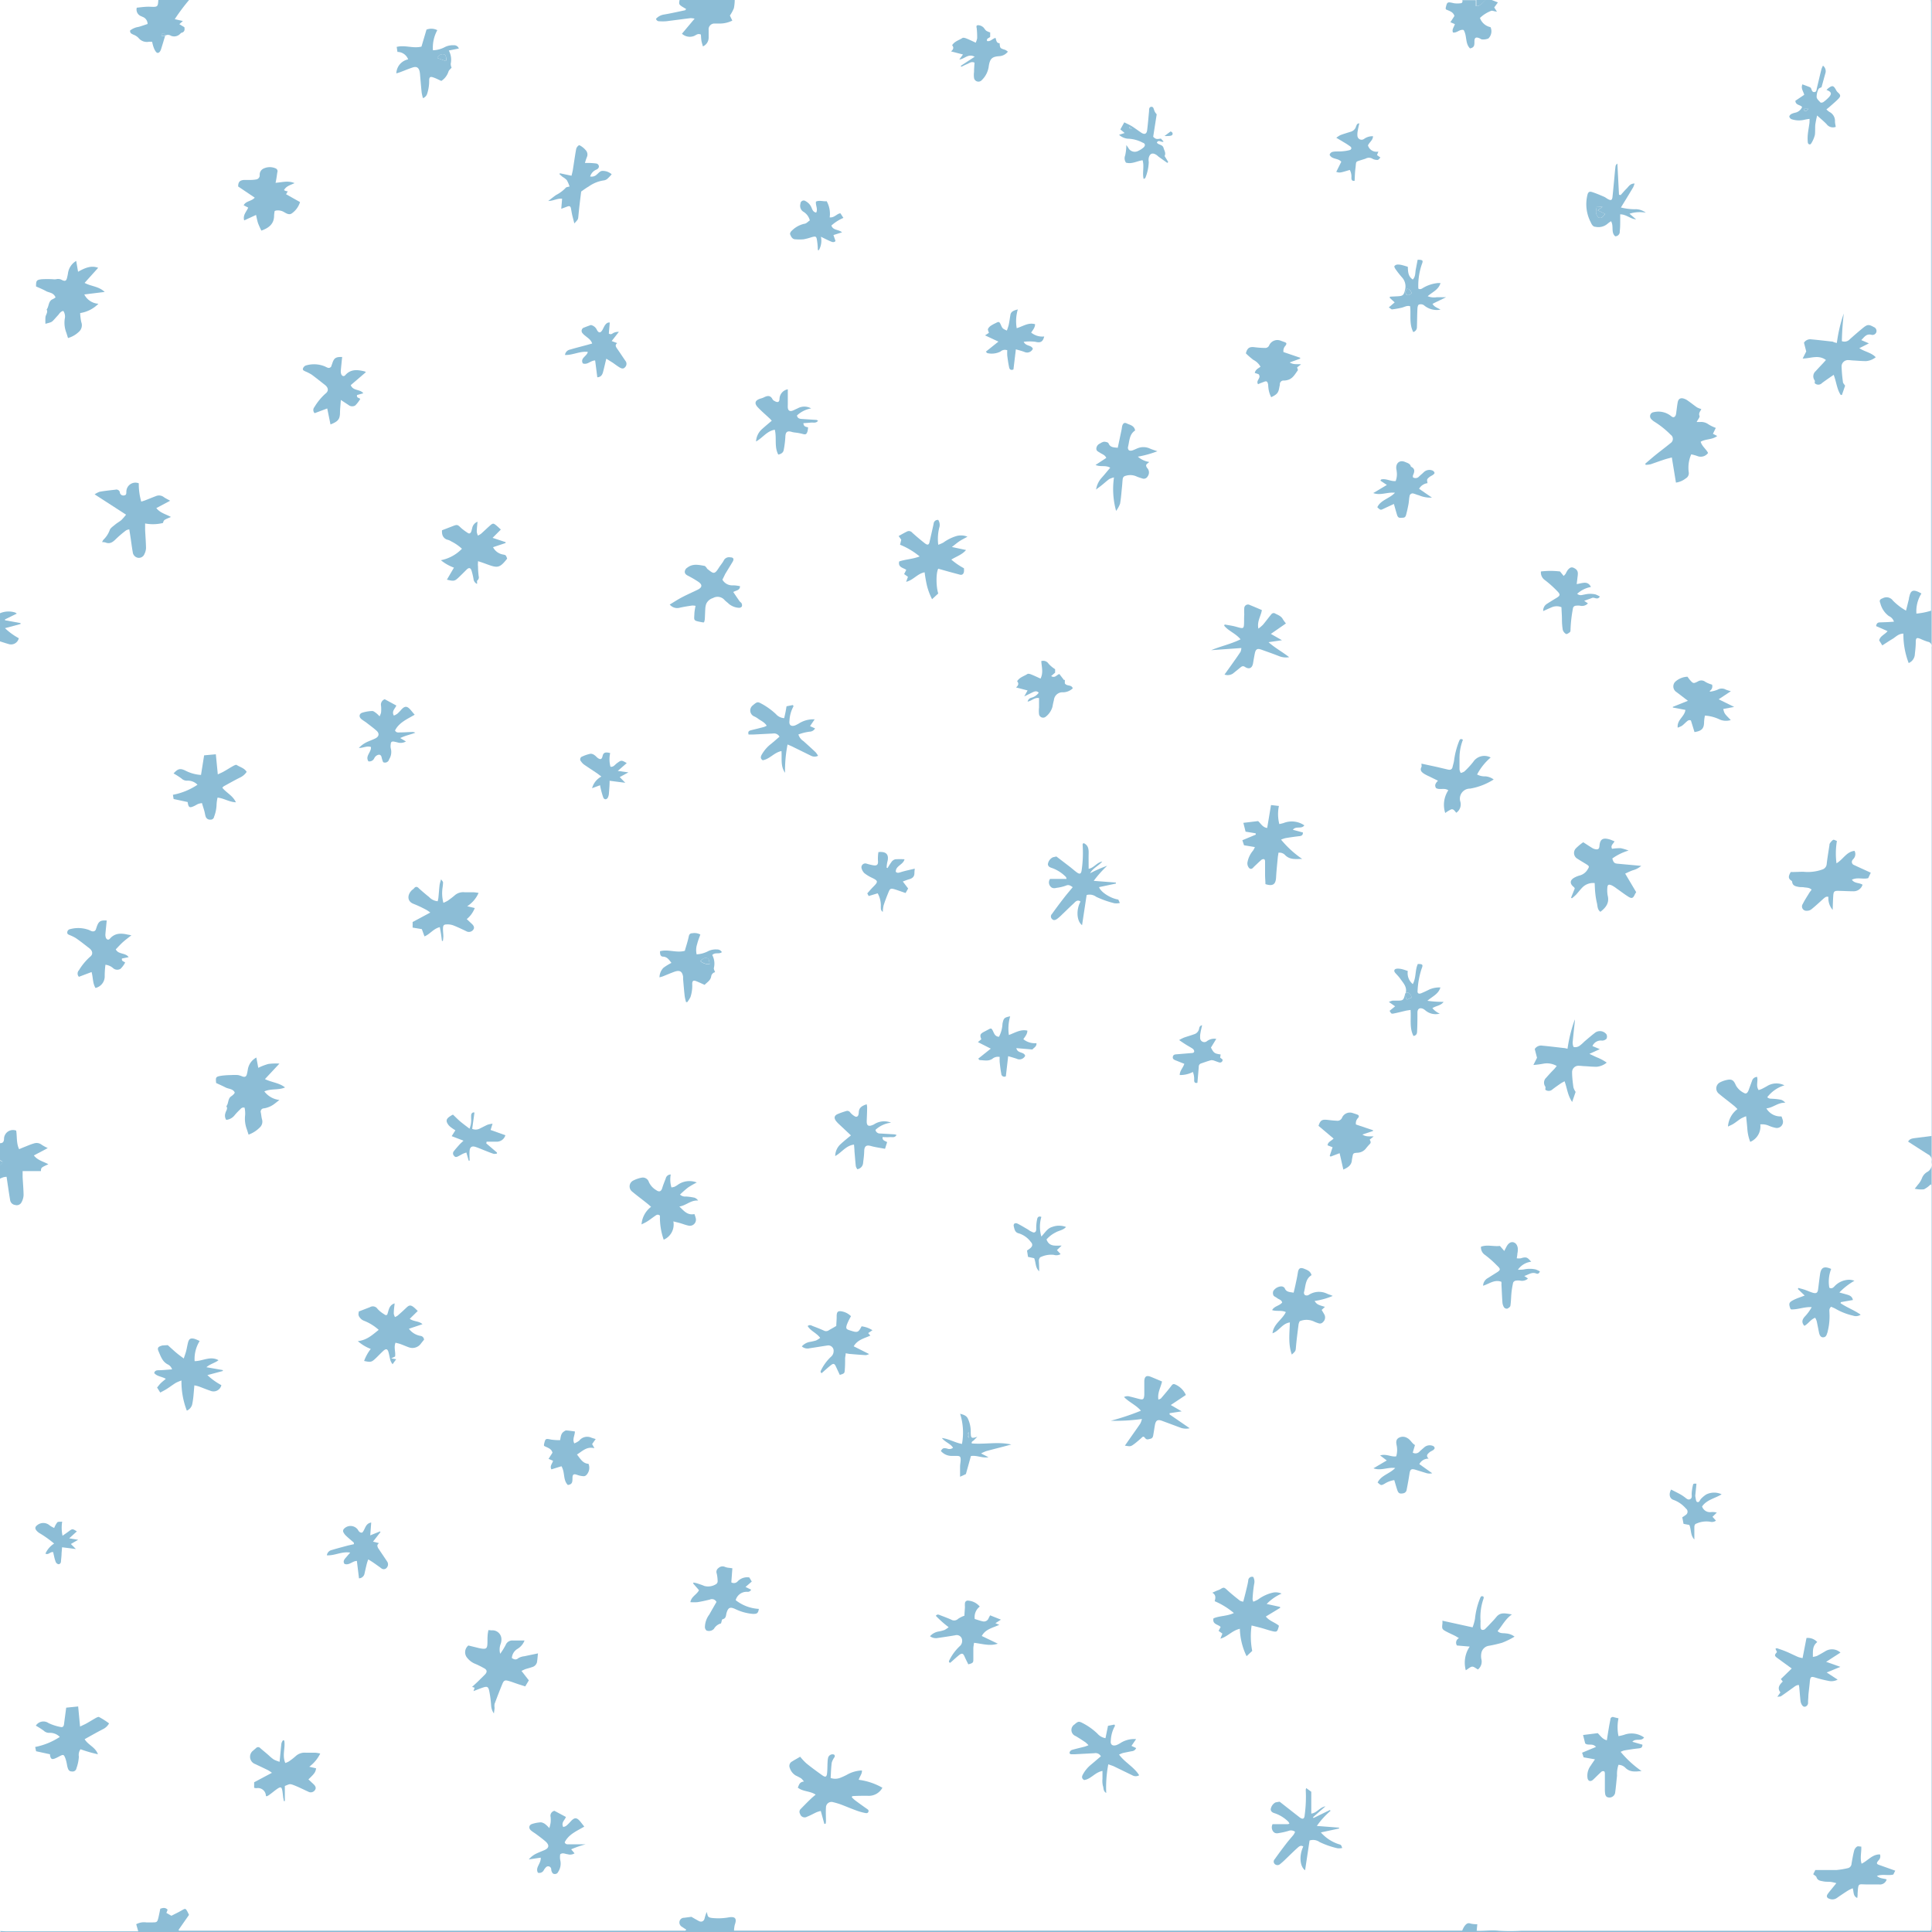 <svg xmlns="http://www.w3.org/2000/svg" viewBox="0 0 384.36 384.41"><defs><style>.cls-1{fill:#8cbdd6;}</style></defs><title>day11bg</title><g id="Layer_2" data-name="Layer 2"><g id="Layer_1-2" data-name="Layer 1"><path class="cls-1" d="M0,384.17c.41,0,.83.05,1.24.06H27.5l-.4-1.42a3.27,3.27,0,0,1,2-.36c.35,0,.7,0,1.05,0,1.12,0,1.14,0,1.4-1.09.12-.53.22-1.06.34-1.63.51-.17,1-.3,1.46.2l-.25.63,1,.57c.68-.35,1.4-.69,2.09-1.09s.72-.37,1.05.18a8,8,0,0,1,.36.74l-2.06,2.95a.87.87,0,0,0,.07.18.13.13,0,0,0,.08,0l100.25,0a1.67,1.67,0,0,0,.38,0c.05,0,.09-.08.22-.19l-.83-.55a1,1,0,0,1-.52-1.12.92.92,0,0,1,.92-.7l1.44-.19c.47.27,1,.58,1.47.83s1,.13,1.16-.53a7.62,7.62,0,0,1,.43-1.29c0,.2.1.39.14.59.09.46.38.55.82.62a11.63,11.63,0,0,0,3.51-.13c1.24-.17,1.53.3,1.1,1.5a5.72,5.72,0,0,0-.15,1.15H290.9a5.14,5.14,0,0,1,.42-.84c.31-.41.62-.8,1.27-.55a5.17,5.17,0,0,0,1.31.12l-.12,1.3c1.47.08,2.93-.19,4.41,0a37.26,37.26,0,0,0,4.51,0H384l.12-.12s.06,0,.06-.07c0-.32.05-.64.05-1q0-73.56,0-147.12s-.06-.1-.13-.19a4.9,4.9,0,0,1-1.35,1,5.85,5.85,0,0,1-1.83-.12c.27-.33.44-.54.6-.76a4.27,4.27,0,0,0,.88-1.44,2.43,2.43,0,0,1,1.07-1.17,1.59,1.59,0,0,0,.78-1.69,2.45,2.45,0,0,1,0-.58,1.12,1.12,0,0,0-.64-1.17c-1.32-.83-2.63-1.68-4-2.56.28-.56.84-.64,1.4-.71l3.23-.41V225q0-47.92,0-95.84a4.32,4.32,0,0,1,0-.48.81.81,0,0,0-.69-1,12,12,0,0,1-1.42-.55c-.79-.34-1-.25-1,.59s-.09,1.6-.18,2.39a2,2,0,0,1-1.23,1.8,15.84,15.84,0,0,1-1.05-5.85c-1,0-1.53.68-2.2,1.07s-1.28.82-2,1.27l-.62-1c.2-.9,1.14-1.16,1.67-1.84l-2.28-1c.08-.55.33-.73.73-.74l1.63-.06,1.19-.08a1.8,1.8,0,0,0-1-1.11,4.52,4.52,0,0,1-1.71-2.56c-.25-.57-.08-.79.5-1a1.56,1.56,0,0,1,2,.47,11.82,11.82,0,0,0,2.61,2c.22-.87.4-1.6.58-2.33,0-.19.06-.38.11-.57.26-1.07.69-1.29,1.73-.84.2.09.39.2.65.33a6.6,6.6,0,0,0-1,4,13.6,13.6,0,0,0,2.92-.58v-1.08q0-59.78,0-119.56c0-.32,0-.64-.06-1,.06,0,.18.06.18.1,0,.26,0,.51,0,.77V384.36H.86C.58,384.35.21,384.57,0,384.17Z"/><path class="cls-1" d="M0,227.43c.53,0,.77-.23.8-.82a1.78,1.78,0,0,1,2.42-1.68c.2,1.18,0,2.45.58,3.69l.89-.37c.68-.26,1.35-.57,2.06-.77a1.64,1.64,0,0,1,1.54.26,8.61,8.61,0,0,0,1.21.66l-2.76,1.47c.77,1,1.91,1.2,2.88,1.75-1.45.66-1.45.66-1.48,1.36H4.5c0,.43,0,.81,0,1.18.06,1.21.18,2.42.19,3.64a3.32,3.32,0,0,1-.39,1.35,1.07,1.07,0,0,1-1.29.57,1.14,1.14,0,0,1-1-1c-.16-.94-.3-1.89-.44-2.84-.09-.56-.16-1.11-.26-1.76a3.42,3.42,0,0,0-.57.07c-.26.08-.52.2-.77.3v-2.69c.69-.59.69-.67,0-1Z"/><path class="cls-1" d="M146.17,0A8.86,8.86,0,0,1,146,1.64a8.59,8.59,0,0,1-.79,1.46l.48,1a5.7,5.7,0,0,1-2.81.58c-.25,0-.51,0-.77,0a1.15,1.15,0,0,0-1.13,1.27c0,.51,0,1,0,1.53a1.9,1.9,0,0,1-1.14,1.75c-.11-.41-.24-.78-.3-1.16s-.07-.82-.1-1.19c-.58-.28-.93.08-1.32.26a2.32,2.32,0,0,1-2.45-.43l2.52-3a4,4,0,0,0-.82-.1c-1.62.2-3.23.42-4.85.62a10.31,10.31,0,0,1-1.34,0,.63.63,0,0,1-.67-.49A2.7,2.7,0,0,1,132,2.91c1.44-.24,2.87-.57,4.31-.87,0,0,.08-.09.2-.24-.29-.18-.58-.34-.86-.52-.57-.38-.61-.51-.45-1.28Z"/><path class="cls-1" d="M32.87,7.08c-.27.88-.53,1.77-.81,2.65a1.75,1.75,0,0,1-.24.52c-.27.36-.58.37-.84,0a3.49,3.49,0,0,1-.42-.84c-.13-.35-.21-.73-.31-1.11h-.59a2.13,2.13,0,0,1-2.11-.76,2.72,2.72,0,0,0-1-.64c-.35-.18-.73-.29-.66-.84a3.57,3.57,0,0,1,1.68-.71c.6-.17,1.19-.38,1.79-.58a1.5,1.5,0,0,0-1-1.42l-.26-.12a1.41,1.41,0,0,1-.89-1.7c.57-.06,1.19-.14,1.81-.18a9.89,9.89,0,0,1,1.05,0c1.27.05,1.36,0,1.43-1.39h6.15a38.6,38.6,0,0,0-2.88,3.85l1.61.37-.7.63,1,.6c.09.5.07.93-.55,1.11-.14,0-.24.2-.37.29A1.63,1.63,0,0,1,34,7.11a1.09,1.09,0,0,0-1.17,0c0-.38-.22-.51-.56-.4a.34.34,0,0,0-.15.29c.15.34.41.16.65.11Z"/><path class="cls-1" d="M296.77,0,298,.48l-.73,1,.54.85-.54-.1a1.66,1.66,0,0,0-.54-.1,6.71,6.71,0,0,0-2.3,1.44,2.82,2.82,0,0,0,2.1,1.83,2,2,0,0,1-.42,2.25,2.58,2.58,0,0,1-1.26.19c-.17,0-.34-.15-.52-.23-.69-.29-1-.14-1,.62s0,1.23-.88,1.4c-1-1-.56-2.47-1.26-3.65-.76-.24-1.34.63-2.13.48-.26-.61.21-1.07.38-1.66l-.89-.38.8-1.24c-.24-.84-1.05-1-1.69-1.31,0-.1-.07-.17-.06-.22.3-1.33.3-1.31,1.71-1a4.72,4.72,0,0,0,1.23,0c.37,0,.47-.28.38-.62h2.69V1.23c1,0,1.32-.82,1.92-1.23Z"/><path class="cls-1" d="M0,122a4.35,4.35,0,0,1,3-.15,3.18,3.18,0,0,1,.34.22L1,123.22v.18l3.09.56,0,.18-3.1.83a12.8,12.8,0,0,0,2.75,2,1.58,1.58,0,0,1-2.09,1.14c-.58-.16-1.15-.36-1.73-.54Z"/><path class="cls-1" d="M295.62,0c-.6.41-1,1.18-1.92,1.23V0Z"/><path class="cls-1" d="M0,230.88c.69.29.69.37,0,1Z"/><path class="cls-1" d="M164,362.86l-.71-2.58a6.18,6.18,0,0,0-.81.24c-.64.29-1.25.65-1.91.9a.94.94,0,0,1-1.4-.56.78.78,0,0,1,.15-1c.67-.68,1.33-1.37,2-2,.26-.26.56-.49.95-.83-1.15-.76-2.55-.57-3.55-1.4.25-.5.3-1.13,1.22-1.2a3.47,3.47,0,0,0-.55-.63,11.34,11.34,0,0,0-1.1-.58,2.71,2.71,0,0,1-1.16-1.48,1,1,0,0,1,.46-1.31c.48-.31,1-.58,1.6-.94a12,12,0,0,0,1.22,1.31c1,.82,2.08,1.6,3.14,2.36.69.49.93.37,1-.49.07-.69.05-1.4.09-2.09a4.83,4.83,0,0,1,.1-.85.92.92,0,0,1,.91-.72c.36,0,.53.24.37.56a3.92,3.92,0,0,0-.55,1.09c-.13,1-.16,2-.22,3.06a2.76,2.76,0,0,0,2-.07,12.63,12.63,0,0,0,1.22-.56,6.52,6.52,0,0,1,3-.87c.08.67-.44,1.16-.63,1.86a12.72,12.72,0,0,1,4.71,1.58,3.09,3.09,0,0,1-3,1.6c-1,0-2,0-3,.07l-.09.24c.24.22.47.46.73.65q1.08.8,2.18,1.57c.24.17.53.3.39.66s-.5.26-.75.21a11,11,0,0,1-1.56-.44c-1-.36-2-.78-2.95-1.15a14.1,14.1,0,0,0-1.73-.53,1.1,1.1,0,0,0-1.45,1.06c-.06.92,0,1.84,0,2.77a3.43,3.43,0,0,1-.06.44Z"/><path class="cls-1" d="M339.81,90.11a1.79,1.79,0,0,1-2.15.61,9.33,9.33,0,0,0-1.2-.33,6.61,6.61,0,0,0-.5,3.53,1.19,1.19,0,0,1-.61,1.27,4,4,0,0,1-1.93.82l-.82-5c-.52.14-.91.23-1.29.35-1,.32-1.93.66-2.91,1a5.47,5.47,0,0,1-1,.12l-.09-.23L328.77,91c1.2-1,2.41-1.89,3.6-2.86a1,1,0,0,0,0-1.65,17.54,17.54,0,0,0-3.2-2.57,3.18,3.18,0,0,1-.66-.54A.81.81,0,0,1,329,82a4,4,0,0,1,3.48.8c.41.36.77.22.93-.31a3.88,3.88,0,0,0,.09-.57c.09-.63.15-1.26.27-1.89s.49-.92,1.15-.75a2.75,2.75,0,0,1,.85.42c.62.43,1.21.91,1.83,1.34a4.31,4.31,0,0,0,.86.34c-.15.43-.6.76-.35,1.36.1.24-.31.7-.57,1.21h.75a2.47,2.47,0,0,1,1.61.48,8.07,8.07,0,0,0,1.45.7l-.57,1.17.85.44c-1,.77-2.27.55-3.29,1.14C338.58,88.77,339.39,89.3,339.81,90.11Z"/><path class="cls-1" d="M101.83,329.86c.45.28.82.44,1.32,0a3,3,0,0,1,1.17-.36c.87-.19,1.74-.36,2.71-.57-.08.69-.11,1.25-.21,1.8a1.36,1.36,0,0,1-1,.94c-.42.16-.86.25-1.28.39-.23.08-.45.2-.79.36l1.46,1.88-.72,1.2-1.35-.43c-.67-.22-1.32-.48-2-.67s-.91-.08-1.19.59c-.55,1.33-1.06,2.67-1.56,4a3,3,0,0,0,0,.76c0,.3-.07.6-.13,1.13a3,3,0,0,1-.55-1.59,21.79,21.79,0,0,0-.39-2.93c-.19-.83-.44-.9-1.25-.63-.6.2-1.18.44-1.87.71l.22-.68-.5-.16,1.08-1,1.43-1.41c.55-.54.5-1-.17-1.33a17.75,17.75,0,0,0-1.62-.81A3.85,3.85,0,0,1,93,329.88a1.72,1.72,0,0,1,.18-2.52l2.08.51A5.79,5.79,0,0,0,96,328c.66.07.89-.1.95-.75s0-1.21.06-1.82c0-.36.09-.72.15-1.13l.67.05a1.78,1.78,0,0,1,1.91,1.53,2.54,2.54,0,0,1-.15,1.2,3.2,3.2,0,0,0-.08,1.93,14,14,0,0,0,1.1-1.77,1.4,1.4,0,0,1,1.44-.87c.73,0,1.46,0,2.3,0a3.31,3.31,0,0,1-1.41,1.67A2.3,2.3,0,0,0,101.83,329.86Z"/><path class="cls-1" d="M324,169.21a10.83,10.83,0,0,0-3.24,1.58c.24.84.42,1,1.16,1.05l4.59.42a4.17,4.17,0,0,1-1.68.88c-.5.18-1,.42-1.51.66l2.19,3.69c-.08.13-.2.31-.29.5-.32.69-.58.83-1.24.42-.84-.52-1.61-1.13-2.42-1.69a5.56,5.56,0,0,0-.87-.56c-.7-.31-.91-.17-.93.62a5.66,5.66,0,0,0,.09,1.43c.35,1.45-.39,2.36-1.46,3.19-.62-.45-.55-1.14-.69-1.72a15.86,15.86,0,0,1-.33-2c-.07-.63-.08-1.26-.12-2a3,3,0,0,0-2.36.79c-.48.47-.87,1-1.33,1.51a10.28,10.28,0,0,1-.84.73l-.17-.12.74-1.83c-.08-.14-.09-.21-.14-.25-.95-.73-.86-1.48.23-2a4.67,4.67,0,0,1,.9-.34,2.61,2.61,0,0,0,1.61-1.27c.31-.47.27-.6-.21-.91s-1.21-.72-1.79-1.11a1.32,1.32,0,0,1-.37-2.11,10.15,10.15,0,0,1,1.46-1.21c.62.4,1.19.78,1.78,1.14a1.92,1.92,0,0,0,.71.26c.5.07.69-.13.73-.63.1-1.35.63-1.73,2-1.34.32.09.62.24,1,.39-.26.52-.85.83-.49,1.48a11,11,0,0,1,1.71-.12A10.31,10.31,0,0,1,324,169.21Z"/><path class="cls-1" d="M18.83,98.35a4,4,0,0,1,1-.52c1-.18,2.09-.29,3.13-.41a.71.71,0,0,1,.89.53s0,.06,0,.09a.72.72,0,0,0,.9.51c.44-.09.37-.45.39-.76a1.8,1.8,0,0,1,2.47-1.64,12.58,12.58,0,0,0,.49,3.64c.29-.09.55-.16.8-.26.71-.27,1.42-.57,2.14-.84a1.56,1.56,0,0,1,1.54.2c.36.26.77.44,1.27.73l-2.75,1.46c.79,1,1.93,1.21,2.91,1.77-1.42.59-1.42.59-1.58,1.19a8.29,8.29,0,0,1-3.56.1c0,.47,0,.87,0,1.28.06,1.21.16,2.42.18,3.63a2.9,2.9,0,0,1-.32,1.18,1.18,1.18,0,0,1-1.32.73,1.27,1.27,0,0,1-1-1.11c-.16-.91-.28-1.83-.41-2.74-.08-.55-.17-1.11-.28-1.79a1.83,1.83,0,0,0-.63.19,21.45,21.45,0,0,0-1.9,1.6c-.64.63-1.23,1.23-2.24.8a2.4,2.4,0,0,0-.64-.06,3,3,0,0,1,.25-.46,5.07,5.07,0,0,0,1.25-1.88c.12-.45.69-.8,1.1-1.15s.86-.57,1.24-.9a10.83,10.83,0,0,0,.93-1.07Z"/><path class="cls-1" d="M55.59,211.6l-2.88,3.08c1.35.67,2.8.71,4,1.66-1.32.58-2.77.18-4.12.79a4.34,4.34,0,0,0,3,1.7l-.92.72a4.61,4.61,0,0,1-2.16.95.65.65,0,0,0-.61.88c.08.44.11.89.23,1.32a1.57,1.57,0,0,1-.29,1.44,6,6,0,0,1-2.39,1.59l-.32-1a6,6,0,0,1-.36-2.9,5.67,5.67,0,0,0-.11-1.46c-.56-.14-.75.22-1,.45a11.42,11.42,0,0,0-1,1.07,2.38,2.38,0,0,1-1.65.9,1.51,1.51,0,0,1-.16-1.36c.09-.45.54-.85.18-1.35.49-.58.25-1.53,1-2a2.93,2.93,0,0,0,.57-.51s.05-.11.1-.22c-.34-.76-1.21-.69-1.81-1s-1.26-.6-1.89-.89c-.12-1.18-.09-1.26,1.06-1.45a14.76,14.76,0,0,1,1.9-.13,9.23,9.23,0,0,1,1.4,0,5,5,0,0,1,.9.29c.49.16.72,0,.85-.44a10.12,10.12,0,0,0,.2-1,3.27,3.27,0,0,1,1.69-2.34l.38,2.05a11.53,11.53,0,0,1,2-.77A11.14,11.14,0,0,1,55.59,211.6Z"/><path class="cls-1" d="M15.16,51.91l.37,2.15c1.29-.71,2.56-1.33,4-.78l-2.7,3c1.31.71,2.8.66,4,1.8l-4.06.5a3.38,3.38,0,0,0,2.81,1.85,6.44,6.44,0,0,1-3.63,1.85,9.44,9.44,0,0,0,.23,1.83,1.73,1.73,0,0,1-.5,1.91,5.13,5.13,0,0,1-2.15,1.23l-.31-1a5.47,5.47,0,0,1-.34-2.81,2,2,0,0,0-.28-1.58c-.51.08-.75.47-1,.79-1.49,1.61-1,1.33-2.56,1.77a11.19,11.19,0,0,1,0-1.3c.05-.52.55-1,.24-1.54.5-.63.29-1.69,1.23-2.07a3.22,3.22,0,0,0,.54-.34c-.4-1-1.27-.91-1.88-1.25s-1.31-.63-2-.93c0-1.16.08-1.32,1.15-1.44a20.54,20.54,0,0,1,2.19,0,2.47,2.47,0,0,0,.66,0,1.55,1.55,0,0,1,1.19.17c.62.29.85.15,1-.53.06-.28.13-.56.17-.85A3.34,3.34,0,0,1,15.16,51.91Z"/><path class="cls-1" d="M360.41,177c-.46-.46-1-.38-1.55-.48-.31-.06-.64,0-1-.07-.6-.11-1.23-.21-1.32-1a.36.36,0,0,0-.14-.24c-.76-.46-.56-1-.15-1.72.79,0,1.65-.05,2.5-.06a8.55,8.55,0,0,0,3.85-.47,1.23,1.23,0,0,0,.81-1.06c.14-1.26.36-2.52.55-3.78,0-.09,0-.21.05-.28a2.5,2.5,0,0,1,.67-.75c.17-.09.5.13.76.22a15.07,15.07,0,0,0-.08,4.44c1.33-.78,2-2.33,3.59-2.47a1.37,1.37,0,0,1-.1,1.44c-.08.13-.22.24-.3.37a.64.64,0,0,0,.3,1c1.09.52,2.19,1,3.33,1.53l-.51,1.08c-1,.28-2.15-.23-3.24.31.51.79,1.46.56,2.11,1a1.85,1.85,0,0,1-1.9,1.3c-.92,0-1.85-.06-2.78-.08s-1.09.06-1.15,1.06-.08,1.78-.11,2.73a3.56,3.56,0,0,1-.85-2.59c-.47-.14-.7.13-1,.37-.78.71-1.55,1.43-2.37,2.09a1.45,1.45,0,0,1-.94.3.86.86,0,0,1-.79-1.35c.39-.8.9-1.54,1.35-2.3Z"/><path class="cls-1" d="M192.47,106.77c-.65.37-1.16.61-1.62.92s-.85.65-1.48,1.13l1.45.31,1.37.29c-.79.94-1.89,1.26-2.93,1.91a14,14,0,0,0,2.51,1.72,3.39,3.39,0,0,1,0,.72c-.09.43-.34.68-.83.55l-2.12-.57-2.16-.61c-.47.85-.44,3.59,0,4.93l-1.23,1.14a13.06,13.06,0,0,1-1-2.63,26.29,26.29,0,0,1-.48-2.72c-1.4.23-2.24,1.55-3.68,1.89l.36-1-.76-.54.43-.84c-.63-.44-1.68-.49-1.41-1.67,1.24-.43,2.64-.45,4.07-1a14.87,14.87,0,0,0-3.9-2.33l.24-1-.52-.73c.61-.33,1.17-.67,1.76-.94a.85.85,0,0,1,.94.27c.8.72,1.63,1.43,2.48,2.09.61.48.87.36,1-.39.26-1.15.53-2.3.78-3.46a.81.81,0,0,1,.92-.77,1.81,1.81,0,0,1,.19,1.57,9.34,9.34,0,0,0-.19,3.37,7.71,7.71,0,0,0,1-.43,8.57,8.57,0,0,1,2.74-1.34A3.44,3.44,0,0,1,192.47,106.77Z"/><path class="cls-1" d="M242.79,326l.4-1-.76-.55.41-.77c-.49-.55-1.68-.48-1.43-1.71,1.21-.54,2.68-.41,4.06-1.07a15,15,0,0,0-3.81-2.35c.15-.62.31-1.22-.47-1.69l.87-.4a4.86,4.86,0,0,0,.69-.28c.71-.45.79-.4,1.37.13.82.76,1.69,1.45,2.56,2.14a2.18,2.18,0,0,0,.66.19c.21-.8.41-1.56.59-2.32s.31-1.24.4-1.87a.75.75,0,0,1,1-.72,2,2,0,0,1,.16,1.48,27,27,0,0,0-.3,2.95,1.84,1.84,0,0,0,.15.49,7.62,7.62,0,0,0,.93-.43,8.05,8.05,0,0,1,2.93-1.37,2.8,2.8,0,0,1,1.76.19A9.27,9.27,0,0,0,252,319.1l2.64.58.06.18-2.87,1.74c.69.88,1.77,1.14,2.58,1.8,0,.14,0,.27-.07.39-.21.8-.36.92-1.13.74s-1.4-.41-2.11-.61-1.34-.34-2.1-.54a15.26,15.26,0,0,0,.12,5.06L248,329.49a13.31,13.31,0,0,1-1.34-5.45C245.09,324.39,244.21,325.63,242.79,326Z"/><path class="cls-1" d="M77,261.6c.37-.84.3-1.91,1.5-2.3,0,.3-.06.56-.08.82a10.34,10.34,0,0,0-.08,1.24,2.28,2.28,0,0,0,.24.66,2.71,2.71,0,0,0,.55-.3c.58-.51,1.13-1,1.7-1.55s.88-.62,1.61,0c.21.19.41.39.67.64l-1.59,1.56c.81.59,1.83.41,2.53,1.07l-2.7.91a3.67,3.67,0,0,0,2.26,1.41.8.8,0,0,1,.75.76l-.57.71a2.08,2.08,0,0,1-2.51.79c-.54-.19-1.06-.43-1.59-.62-.32-.12-.66-.18-1-.28-.39.94.05,1.83-.09,2.75l-.78.37,1,.17-.72,1a3.47,3.47,0,0,1-.41-.71c-.15-.52-.23-1.05-.37-1.58-.2-.8-.51-.89-1.1-.34s-1,1-1.5,1.47c-.78.74-1,.8-2.28.5a8.62,8.62,0,0,1,1.32-2.39,8.33,8.33,0,0,1-2.57-1.55c1.83-.2,2.92-1.27,4.15-2.24a9.46,9.46,0,0,0-3-1.84,1.92,1.92,0,0,1-.8-.67,1,1,0,0,1-.18-.93.91.91,0,0,0,0-.21l2.25-.87a1.11,1.11,0,0,1,1.5.35,5.69,5.69,0,0,0,1.41,1.11C76.59,261.68,76.82,261.6,77,261.6Z"/><path class="cls-1" d="M95,103.79c-.06.71-.14,1.34-.15,2a2.63,2.63,0,0,0,.23.76,3.7,3.7,0,0,0,.62-.36c.6-.53,1.17-1.09,1.77-1.62s.72-.49,1.31,0c.27.22.52.47.86.78L98,107l2.59.86,0,.17-2.5.83a2.72,2.72,0,0,0,2,1.46c.54.11.54.11.79.75a.31.31,0,0,1,0,.09c-1.58,2-1.94,1.86-4.43.94-.4-.15-.81-.28-1.35-.46,0,.45-.06.72,0,1,0,.67.05,1.34.13,2a.77.77,0,0,1-.27.84c-.12.09,0,.42-.06.69a1.23,1.23,0,0,1-.7-1,12.72,12.72,0,0,0-.37-1.58c-.18-.64-.53-.74-1-.27s-1,1-1.5,1.48c-.87.83-1,.87-2.42.52l1.4-2.39a9,9,0,0,1-2.6-1.48,7.88,7.88,0,0,0,4.19-2.28,9,9,0,0,0-2.14-1.47,2.28,2.28,0,0,0-.69-.31,1.44,1.44,0,0,1-1.06-1,2.53,2.53,0,0,1-.07-.9l2.11-.81c.9-.36,1-.32,1.65.33a11.4,11.4,0,0,0,1.34,1c.33.23.58.11.72-.29.08-.21.11-.43.18-.65A1.72,1.72,0,0,1,95,103.79Z"/><path class="cls-1" d="M249.8,165.78l-2-.33-.44-1.75,2.93-.35c.58.51.89,1.25,1.81,1.37l.76-4.56,1.57.18a8.06,8.06,0,0,0,.08,3.6,7.35,7.35,0,0,0,.87-.21,4.41,4.41,0,0,1,4.11.47c-.57.82-1.66.05-2.28.88l2,.54c0,.52-.24.68-.72.73-.92.1-1.84.24-2.75.39a5.84,5.84,0,0,0-.88.3,20.17,20.17,0,0,0,4.2,3.84c-1.2,0-2.38.22-3.35-.72a1.52,1.52,0,0,0-1.38-.51c0,.3-.09.6-.12.91-.12,1.33-.27,2.66-.34,4-.07,1.16-.44,1.88-2.12,1.33,0-.58-.07-1.21-.07-1.84,0-.91,0-1.82,0-2.73,0-.14-.1-.37-.19-.39a.67.67,0,0,0-.51.11c-.49.41-.94.87-1.41,1.3-.29.27-.52.72-1,.41a1.37,1.37,0,0,1-.37-1.31,4.94,4.94,0,0,1,1.07-2.2,3.68,3.68,0,0,0,.38-.72l-2.16-.36-.33-1,2.68-1.12Z"/><path class="cls-1" d="M41.06,272l3.27.57v.18l-3.07.82a13,13,0,0,0,2.78,2,1.6,1.6,0,0,1-2.2,1.11c-.79-.26-1.55-.59-2.33-.87a8,8,0,0,0-.84-.2c-.08.84-.13,1.59-.21,2.34a15.05,15.05,0,0,1-.24,1.51,1.88,1.88,0,0,1-1.05,1.18,16,16,0,0,1-1.07-6,8.68,8.68,0,0,0-1.14.48c-.62.39-1.21.84-1.83,1.23-.4.25-.82.46-1.25.69l-.63-1c.23-.27.46-.59.74-.87s.62-.53,1-.86c-.8-.47-1.74-.46-2.31-1.15.11-.46.42-.54.8-.56.89,0,1.78-.11,2.75-.17a1.62,1.62,0,0,0-.88-1c-1.06-.56-1.38-1.63-1.81-2.6-.28-.65-.1-.9.61-1.11a1.33,1.33,0,0,1,.28-.06l.95-.05c.5.45,1,.91,1.48,1.33s1,.81,1.7,1.32c.19-.59.35-1,.47-1.46s.23-1.13.37-1.68c.2-.77.48-.95,1.25-.78a7,7,0,0,1,1.07.45,6.78,6.78,0,0,0-1,4c1.62,0,3.1-1.09,4.75-.19C42.82,271.14,41.91,271.29,41.06,272Z"/><path class="cls-1" d="M322.42,348.52a20.7,20.7,0,0,0,4.16,3.82c-1.14.1-2.25.29-3.18-.61a2,2,0,0,0-1.41-.63,5.71,5.71,0,0,0-.29,2.13c-.13,1.17-.22,2.35-.39,3.51a1.16,1.16,0,0,1-1.65.74.86.86,0,0,1-.31-.54,5.62,5.62,0,0,1-.07-1.05c0-1,0-2.08,0-3.13a1.19,1.19,0,0,0-.09-.33c-.42-.21-.63.08-.86.29-.47.43-.91.89-1.38,1.33s-1,.35-1.12-.31a3.31,3.31,0,0,1,.65-2.5c.23-.37.49-.73.83-1.23l-2.26-.4-.3-.92,2.76-1.15c-.66-.81-1.62-.18-2.15-.71l-.42-1.66,2.92-.37c.54.51.91,1.19,1.81,1.42.15-.93.28-1.8.43-2.66.08-.5.19-1,.28-1.49a.48.48,0,0,1,.69-.44l.92.22a8.64,8.64,0,0,0,0,3.54,9.13,9.13,0,0,0,1.09-.25,4.28,4.28,0,0,1,4,.52c-.57.87-1.67.07-2.33.86l2,.57c0,.54-.24.69-.73.74-1,.1-2,.26-2.93.42A4,4,0,0,0,322.42,348.52Z"/><path class="cls-1" d="M133.44,233.66a5.47,5.47,0,0,0,.14,2.57,3.39,3.39,0,0,0,.61-.13,4.24,4.24,0,0,0,.58-.34,4,4,0,0,1,3.85-.51,16.66,16.66,0,0,0-1.74,1,19.74,19.74,0,0,0-1.6,1.41,1.54,1.54,0,0,0,1.22.38,11.71,11.71,0,0,1,1.69.24,1.53,1.53,0,0,1,.7.57c-1.45-.14-2.41,1-3.74,1.18.87.8,1.56,1.8,3,1.5a6.57,6.57,0,0,1,.26.8,1.21,1.21,0,0,1-1.52,1.48c-.5-.1-1-.3-1.46-.44s-.9-.23-1.47-.38a3.28,3.28,0,0,1-1.92,3.64,13.48,13.48,0,0,1-.75-4.79c-.43-.35-.72-.12-1,.08-.53.36-1,.75-1.57,1.1-.29.19-.61.32-1.09.57a4.83,4.83,0,0,1,1.9-3.5c-.3-.26-.5-.45-.72-.62-1-.81-2.07-1.59-3.07-2.43a1.3,1.3,0,0,1,.21-2.16,6.18,6.18,0,0,1,1.7-.59,1.26,1.26,0,0,1,1.44.87,3.61,3.61,0,0,0,1.44,1.6c.62.44,1,.3,1.22-.41s.45-1.26.69-1.88A1,1,0,0,1,133.44,233.66Z"/><path class="cls-1" d="M355,215.92a6.75,6.75,0,0,0-3.41,2.36c.35.37.78.28,1.17.32a11.12,11.12,0,0,1,1.6.2,1.86,1.86,0,0,1,.81.59c-1.43-.1-2.42,1-3.76,1.11a3.23,3.23,0,0,0,3,1.6,5.52,5.52,0,0,1,.27.77,1.23,1.23,0,0,1-1.43,1.51A6.58,6.58,0,0,1,352,224a3.42,3.42,0,0,0-1.8-.31,3.32,3.32,0,0,1-2,3.48,8.73,8.73,0,0,1-.57-2.48c-.06-.82-.15-1.63-.25-2.62a8,8,0,0,0-1,.44c-.49.31-.93.68-1.42,1s-.71.37-1.19.61a4.75,4.75,0,0,1,1.89-3.48c-.26-.25-.45-.46-.66-.63-1-.82-2.06-1.6-3.06-2.44a1.34,1.34,0,0,1,.23-2.23,5,5,0,0,1,1.16-.44c1.13-.29,1.55-.09,2,1a3.7,3.7,0,0,0,1.64,1.54c.4.25.69,0,.9-.54l.69-1.89a1.09,1.09,0,0,1,1-.77c.24.84-.28,1.77.31,2.62a5.29,5.29,0,0,0,.6-.21c.37-.18.74-.38,1.1-.59A3.53,3.53,0,0,1,355,215.92Z"/><path class="cls-1" d="M365.43,68.23a29.92,29.92,0,0,1,1.37-5.86c-.19,1.84-.35,3.67-.37,5.5a1.44,1.44,0,0,0,1.59-.39c.86-.76,1.72-1.52,2.62-2.25s1.17-.7,2.15-.16a.83.83,0,0,1,.5,1,.81.81,0,0,1-1,.53c-1-.25-1.39.46-2,1.06l1.52.65-1.91.95c1.07.73,2.36.86,3.27,1.81a3.56,3.56,0,0,1-1.92.77c-.8,0-1.59-.07-2.39-.12-.38,0-.76-.08-1.15-.08a1.27,1.27,0,0,0-1.34,1.2,30.05,30.05,0,0,0,.27,3.14c0,.25.27.48.43.76l-.63,1.83h-.24c-.77-1.15-.85-2.58-1.4-4l-.86.59c-.49.35-1,.69-1.48,1.06a1,1,0,0,1-1.44,0c0-.13.08-.4,0-.54a1.35,1.35,0,0,1,.22-1.86c.48-.55,1-1.08,1.5-1.62l.52-.58c-1.48-1.1-3-.32-4.63-.29l.71-1.41-.45-1.74a1.47,1.47,0,0,1,1.44-.67c1.43.13,2.86.3,4.28.46C364.84,68.09,365.08,68.16,365.43,68.23Z"/><path class="cls-1" d="M316.81,208.11l1.46.61-2.07.94c.72.33,1.24.6,1.78.81a9.91,9.91,0,0,1,1.67.93,3.7,3.7,0,0,1-2,.83c-.77,0-1.53-.07-2.3-.12-.41,0-.83-.08-1.24-.08a1.26,1.26,0,0,0-1.35,1.29c0,1,.13,2,.26,3a3.43,3.43,0,0,0,.44.91l-.69,2c-.92-1.36-1-2.76-1.51-4.12-.3.17-.51.27-.71.4-.58.4-1.16.8-1.71,1.23a1.08,1.08,0,0,1-1.41.05c0-.2.08-.47,0-.62a1.34,1.34,0,0,1,.19-1.78c.51-.58,1-1.12,1.57-1.69.16-.18.31-.37.51-.63a3.85,3.85,0,0,0-2.64-.46,17.55,17.55,0,0,1-2,.26l.72-1.43-.45-1.74a1.48,1.48,0,0,1,1.51-.67c1.43.13,2.86.31,4.28.47.21,0,.43.08.73.14a29.26,29.26,0,0,1,1.45-5.83,3.93,3.93,0,0,1,0,.4c-.14,1.4-.31,2.79-.43,4.19,0,.31.09.87.25.91a1.56,1.56,0,0,0,1.06-.21,7.57,7.57,0,0,0,1-.87c.73-.62,1.46-1.25,2.22-1.83a1.64,1.64,0,0,1,2.2.38,1,1,0,0,1,0,.88,1.24,1.24,0,0,1-.91.36A1.8,1.8,0,0,0,316.81,208.11Z"/><path class="cls-1" d="M44.23,156.71c.78,1,2.07,1.54,2.7,2.9-1.36-.05-2.39-.81-3.65-.93a7.91,7.91,0,0,0-.2,1.51,7.2,7.2,0,0,1-.49,2.3.68.68,0,0,1-.76.57.88.88,0,0,1-.9-.57c-.13-.36-.17-.75-.27-1.12s-.31-1-.48-1.6a4.37,4.37,0,0,0-.71.15c-.27.11-.51.27-.77.4-1,.48-1.2.36-1.37-.76l-2.79-.6-.14-.84a13.17,13.17,0,0,0,4.89-2,2.68,2.68,0,0,0-2.09-.81,1.53,1.53,0,0,1-1.1-.44,16.2,16.2,0,0,0-1.57-1c.91-1,1.35-1.08,2.54-.47a7.76,7.76,0,0,0,2.92.77l.62-3.9,2.33-.21.39,4c.51-.24.88-.39,1.22-.59.61-.34,1.2-.73,1.82-1.07.22-.12.57-.3.7-.22.67.44,1.55.61,2,1.38a3.21,3.21,0,0,1-1.26,1.1c-1.12.55-2.2,1.17-3.3,1.77A2.18,2.18,0,0,0,44.23,156.71Z"/><path class="cls-1" d="M15.93,343.49c.52-.26.9-.42,1.25-.61.64-.36,1.26-.75,1.9-1.11.19-.1.5-.25.62-.18a14.61,14.61,0,0,1,2,1.27A2.75,2.75,0,0,1,20.5,344c-1.22.62-2.41,1.31-3.66,2,.69,1.17,2.15,1.58,2.64,3a26.42,26.42,0,0,1-3.46-1,1.93,1.93,0,0,0-.33,1.47,8.08,8.08,0,0,1-.48,2.31.77.77,0,0,1-.91.64c-.54,0-.72-.34-.84-.75s-.13-.62-.2-.93a6.58,6.58,0,0,0-.22-.83c-.34-.91-.4-.93-1.3-.46a8.54,8.54,0,0,1-.78.38c-.64.25-.84.13-1-.56L9.94,349l-2.76-.6L7,347.55a13.8,13.8,0,0,0,4.9-2,2.75,2.75,0,0,0-2.1-.81,1.53,1.53,0,0,1-1.1-.43,16.23,16.23,0,0,0-1.57-1,1.78,1.78,0,0,1,2.53-.51,9.82,9.82,0,0,0,2.43.78c.38.1.59-.14.64-.52.14-1.1.29-2.2.44-3.33l2.38-.24Z"/><path class="cls-1" d="M256.47,130.74a3.64,3.64,0,0,1-1.92-.17c-1.18-.47-2.39-.89-3.59-1.32-.83-.3-1.15-.12-1.33.79-.13.63-.23,1.26-.34,1.89-.16,1-.79,1.29-1.61.75-.41-.27-.65-.1-.93.13L245.28,134a1.89,1.89,0,0,1-1.67.2l1.39-1.94c.61-.86,1.22-1.71,1.8-2.59a2.36,2.36,0,0,0,.16-.75l-6,.43c1.91-.8,3.92-1.21,5.84-2.16-1-1.21-2.4-1.64-3.26-2.72l.1-.23c.54.1,1.09.18,1.63.29s.92.25,1.39.36c.62.14.77.06.82-.56s0-1.4.06-2.1a9.92,9.92,0,0,1,0-1.24.74.74,0,0,1,1.12-.62c.76.3,1.51.63,2.38,1-.17,1.15-1,2.24-.69,3.69a7.54,7.54,0,0,0,.91-.77c.59-.7,1.13-1.45,1.72-2.15a.62.62,0,0,1,.56-.16c.6.34,1.31.52,1.67,1.2a7.57,7.57,0,0,0,.62.85l-3,2.08,2.21,1.26-2.67.39C253.68,128.93,255.09,129.66,256.47,130.74Z"/><path class="cls-1" d="M231.18,274.84c-.26,1.19-.95,2.26-.72,3.61.23-.11.43-.15.53-.27.7-.82,1.41-1.64,2.06-2.5.24-.32.42-.4.78-.24a4.1,4.1,0,0,1,2.09,2.08l-3,2,2.17,1.26-2.41.37,0,.24,4,2.75a3.25,3.25,0,0,1-1.69-.06l-3.77-1.4c-.91-.34-1.28-.14-1.46.85-.1.57-.18,1.14-.28,1.7-.07.4-.08.88-.59,1s-.77.28-1.12-.19-.57-.05-.83.16c-.44.37-.86.76-1.33,1.1-.69.5-.72.48-1.82.3l1.21-1.73c.62-.89,1.26-1.77,1.86-2.67a4.53,4.53,0,0,0,.32-.9,37.57,37.57,0,0,1-6.2.35,47.23,47.23,0,0,0,6-2c-1-1.15-2.34-1.67-3.36-2.72a1.51,1.51,0,0,1,1.2-.08c.59.13,1.17.3,1.76.45.84.22,1,.11,1.07-.79,0-.67,0-1.34,0-2,0-.26,0-.51,0-.77.06-.93.45-1.18,1.33-.82S230.42,274.52,231.18,274.84Z"/><path class="cls-1" d="M87.92,187.19c-.06-.46-.11-.92-.18-1.37s-.15-.85-.24-1.37c-1.28.3-1.94,1.39-3.05,1.84l-.53-1.45-1.83-.3v-1.11l3.51-1.88a6,6,0,0,0-.68-.48,23.62,23.62,0,0,0-2.59-1.23c-1.43-.51-1.31-1.9-.34-2.79a2.62,2.62,0,0,0,.36-.3c.34-.45.68-.37,1,0,.65.57,1.29,1.14,2,1.69a2.65,2.65,0,0,0,1.73.86c.05-.26.12-.5.14-.73.09-.86.14-1.72.24-2.57a7.93,7.93,0,0,1,.3-1.07c.22.34.38.48.38.62a7.3,7.3,0,0,1-.09,1,7.51,7.51,0,0,0,.16,3.06,5.83,5.83,0,0,0,.85-.41c.5-.35,1-.72,1.44-1.11a2.55,2.55,0,0,1,1.93-.58c.59,0,1.19,0,1.78,0a9.85,9.85,0,0,1,1,.13,6,6,0,0,1-2.26,2.65l1.5.36a5.29,5.29,0,0,1-1.59,2.2c.31.29.62.59.94.88.51.46.63.85.36,1.22a1.07,1.07,0,0,1-1.45.28c-.84-.39-1.67-.8-2.53-1.13a3.19,3.19,0,0,0-1.31-.19c-.62,0-.74.23-.74.88s.07,1,.07,1.53a7.67,7.67,0,0,1-.09.88Z"/><path class="cls-1" d="M56.55,346.27c.26,1.43-.46,2.93.21,4.47a3.91,3.91,0,0,0,.72-.32,13,13,0,0,0,1.36-1.06,2.62,2.62,0,0,1,2-.67c.62,0,1.25,0,1.87,0a6.67,6.67,0,0,1,1,.17,7.34,7.34,0,0,1-2.18,2.62l1.36.32c-.14.78-.28,1-1.53,2.2l1,.94c.45.41.56.8.32,1.15a1,1,0,0,1-1.36.35c-.93-.42-1.84-.89-2.79-1.26s-.89-.25-1.86.13v3l-.22,0c0-.26-.09-.52-.12-.79s-.08-.76-.14-1.14c-.14-.9-.33-1-1.1-.45-.34.23-.66.5-1,.76s-.46.35-.7.51a2.43,2.43,0,0,1-.33.16c-.07,0-.16-.07-.16-.1A1.59,1.59,0,0,0,51,355.75a2.09,2.09,0,0,1-.44-.08v-1.1l3.54-1.88a7,7,0,0,0-.74-.5c-.86-.43-1.73-.83-2.59-1.24a1.54,1.54,0,0,1-.41-2.68c.19-.17.38-.33.57-.49a.56.56,0,0,1,.85,0c.6.53,1.21,1,1.82,1.56a6.75,6.75,0,0,0,.89.72,7.66,7.66,0,0,0,1.13.44l.1-1c.09-.89.16-1.78.27-2.67a2.16,2.16,0,0,1,.31-.62Z"/><path class="cls-1" d="M210.16,170.39l2.69,2.06c.45.35.88.74,1.34,1.08.62.46.9.34,1-.42a24,24,0,0,0,.19-5.09c0-.08.07-.17.11-.24s.14,0,.19,0c.87.44.92,1.22.9,2.06s0,1.9,0,3c1.06-.17,1.58-1.24,2.72-1.45-.81.92-1.88,1.32-2.43,2.34a24.67,24.67,0,0,1,3.4-1.49,22.19,22.19,0,0,0-2.68,3l4.41.34,0,.2-3.35.71c.35,1,2.3,2.25,3.83,2.47l.31.68a3,3,0,0,1-1.08.06,19.31,19.31,0,0,1-3.6-1.27,2.23,2.23,0,0,0-1.93-.37l-.91,6c-1.09-.84-1.2-3.08-.31-4.7-.58-.45-1,0-1.31.33-.81.73-1.57,1.51-2.36,2.25a8.41,8.41,0,0,1-1,.88c-.31.21-.69.37-1,0a.68.68,0,0,1,0-1c.77-1.09,1.58-2.16,2.4-3.22.54-.7,1.12-1.37,1.72-2.1-.5-.36-.83-.55-1.38-.3a8.06,8.06,0,0,1-1.76.42c-.47.1-.92.19-1.31-.29a1.21,1.21,0,0,1-.06-1.47h3.29c-.07-.21-.08-.35-.15-.41a7.27,7.27,0,0,0-2.63-1.72c-.44-.15-.89-.26-.94-.81a1.8,1.8,0,0,1,1-1.37C209.72,170.49,210,170.44,210.16,170.39Z"/><path class="cls-1" d="M54.82,36.37c1.36-.11,2.52-.48,3.78.06-.8.39-1.65.56-2.1,1.4a3.29,3.29,0,0,0,.37.17,3.12,3.12,0,0,0,.38.07l-.34.57,2.78,1.56A4.29,4.29,0,0,1,58,42.49c-.52.31-1.07-.05-1.53-.32a2.39,2.39,0,0,0-1.57-.28,1.53,1.53,0,0,0-.26.1,6.36,6.36,0,0,0-.11.89c0,1.65-1,2.45-2.53,3a15.68,15.68,0,0,1-.65-1.44c-.17-.5-.26-1-.41-1.68l-2.36,1.09c-.31-1.08.46-1.72.8-2.55l-.9-.46c.43-.88,1.56-.77,2.2-1.52L47.38,37.1c0-.88.31-1.24,1.18-1.3.44,0,.89,0,1.34,0a6.88,6.88,0,0,0,1-.09.83.83,0,0,0,.77-.84,1.33,1.33,0,0,1,.84-1.37,2.87,2.87,0,0,1,2.33,0,.6.6,0,0,1,.33.79C55.06,35,55,35.6,54.82,36.37Z"/><path class="cls-1" d="M260.53,366.16l-.89,5.92c-1-.7-1.26-2.83-.36-4.73-.55-.35-.91.06-1.25.36-.81.73-1.57,1.5-2.36,2.25a13.26,13.26,0,0,1-1,.89.78.78,0,0,1-1.05,0,.67.67,0,0,1,0-1c.75-1.07,1.53-2.11,2.33-3.15.45-.58.94-1.12,1.4-1.69a3.42,3.42,0,0,0,.3-.58,1.34,1.34,0,0,0-1.3-.19,13,13,0,0,1-1.77.41c-.47.09-.92.18-1.3-.3a1.38,1.38,0,0,1-.11-1.44h3a1.61,1.61,0,0,0,.35-.1,1.48,1.48,0,0,0-.22-.4,7.08,7.08,0,0,0-2.66-1.66c-.41-.12-.81-.3-.84-.8a1.86,1.86,0,0,1,.93-1.36,8,8,0,0,1,.85-.15l3.92,3.07c.66.51,1,.39,1.06-.41a26.79,26.79,0,0,0,.21-5,1.28,1.28,0,0,1,.1-.37l1,.73v4.34c1.14-.13,1.64-1.23,2.82-1.44l-2.48,2.17.11.15,3.26-1.59.12.17a15.68,15.68,0,0,0-2.72,3l4.42.34,0,.17-3.62.78a8.08,8.08,0,0,0,3.55,2.34c.46.12.46.11.7.75a2.81,2.81,0,0,1-1,.05,16.58,16.58,0,0,1-3.51-1.23A2.23,2.23,0,0,0,260.53,366.16Z"/><path class="cls-1" d="M226.37,90.85a4.48,4.48,0,0,0,2.27,1.06l-.43.35c-.34.29-.16.56,0,.83a1.29,1.29,0,0,1,.12,1.67.88.88,0,0,1-1.15.4,10.27,10.27,0,0,1-1-.34,3,3,0,0,0-2.13-.19c-.43.09-.63.27-.69.65s-.08,1-.14,1.53c-.12,1.14-.19,2.28-.39,3.4a5.57,5.57,0,0,1-.79,1.43,16.31,16.31,0,0,1-.42-6.66,4.06,4.06,0,0,0-.94.33c-.49.35-.94.77-1.41,1.15s-.7.53-1.21.93a4.5,4.5,0,0,1,1.11-2.34c.57-.63,1.1-1.3,1.7-2-.92-.56-1.91-.1-2.92-.55l2.14-1.4c-.26-.6-.79-.72-1.21-1s-.78-.36-.77-.87a1.17,1.17,0,0,1,.74-1,2,2,0,0,1,.78-.35c.31,0,.82.11.9.31.35.84,1,.81,1.84.89.27-1.27.53-2.5.79-3.74a5.58,5.58,0,0,1,.11-.65c.18-.53.46-.68.94-.43s1.48.38,1.61,1.39c-1.17.74-1.11,2.11-1.42,3.31a.73.73,0,0,0,.21.64,1,1,0,0,0,.69,0c.48-.16.93-.42,1.41-.55a3.07,3.07,0,0,1,2.06.19c.43.19.88.32,1.49.53A20.86,20.86,0,0,1,226.37,90.85Z"/><path class="cls-1" d="M258.57,262.85a2.41,2.41,0,0,0-.22.57c-.19,1.49-.39,3-.52,4.47-.08.85,0,.85-.83,1.59-.75-2.06-.45-4.18-.39-6.39-1.53.21-2.13,1.71-3.45,2.16.2-1.87,1.93-2.7,2.65-4.22-.87-.42-1.81-.09-2.73-.39.44-.82,1.44-.83,2-1.51-.12-.55-.67-.62-1-.88s-.62-.31-.74-.56a1.07,1.07,0,0,1,0-.89,2,2,0,0,1,1.52-.88.85.85,0,0,1,.72.34c.31.82,1,.77,1.78.91.12-.49.24-1,.34-1.45.18-.84.37-1.68.5-2.53s.45-1.12,1.33-.75c.6.25,1.19.46,1.39,1.25-1.26.76-1.16,2.18-1.5,3.4a.62.62,0,0,0,.2.56.83.83,0,0,0,.69,0,3.71,3.71,0,0,1,3.74-.26c.34.16.71.23,1.08.43a14.48,14.48,0,0,1-3.6,1c.44.66.61.75,2.06,1.17l-.65.61c.17.3.34.56.49.84a1.23,1.23,0,0,1-.23,1.58.78.78,0,0,1-.87.24,7,7,0,0,1-.81-.3A3.51,3.51,0,0,0,258.57,262.85Z"/><path class="cls-1" d="M361.53,326.68c-1,.79-.85,1.81-.87,2.95a4,4,0,0,0,.81-.19c.54-.27,1.06-.59,1.59-.89a2.52,2.52,0,0,1,3.09.22l-2.85,1.84,2.83,1-2.72,1.12,2.18,1.42a2.62,2.62,0,0,1-1.83.25,24.79,24.79,0,0,1-2.69-.68c-.74-.22-.89-.12-1,.65-.08,1-.21,1.91-.3,2.86,0,.47-.07,1-.07,1.43a.8.8,0,0,1-.49.85c-.41.15-.66-.18-.82-.49a2.07,2.07,0,0,1-.2-.73c-.09-.79-.14-1.59-.22-2.39,0-.21-.06-.43-.09-.68-.55,0-.86.33-1.21.57-.78.55-1.54,1.12-2.33,1.65-.14.1-.37.07-.75.13l.61-.88c-.69-.89-.16-1.54.47-2.16l-.38-.49,2.16-2.1-2.84-2.07c-.61-.45-.63-.61-.09-1.19l-.31-.68c.13,0,.22-.13.28-.1.63.21,1.27.42,1.88.68.79.33,1.56.73,2.36,1.07a5.49,5.49,0,0,0,.88.22l.78-4A2.52,2.52,0,0,1,361.53,326.68Z"/><path class="cls-1" d="M220.49,351a24.59,24.59,0,0,0-.41,5.7c-.65-.37-.49-1-.66-1.4a4.52,4.52,0,0,1-.09-1.42c0-.49,0-1,0-1.56-1.49.26-2.28,1.63-3.65,1.81-.48-.3-.51-.63-.24-1.12a6.56,6.56,0,0,1,1.57-1.91c.66-.54,1.3-1.11,2-1.69a1.17,1.17,0,0,0-1.27-.62l-3.93.21-.48,0c-.27,0-.58,0-.54-.36a.75.75,0,0,1,.45-.5c.86-.25,1.73-.44,2.6-.67a7.28,7.28,0,0,0,.71-.27,5.68,5.68,0,0,0-.61-.58c-.64-.43-1.28-.85-1.94-1.24a1.29,1.29,0,0,1-.25-2.3c.8-.7.9-.67,1.83-.18a12.4,12.4,0,0,1,2.75,2,2.72,2.72,0,0,0,1.6.9l.5-2.46,1.28-.25c.07.15.13.23.11.26a6.42,6.42,0,0,0-.83,2.91c-.12.8.3,1.15,1.08.93a5.27,5.27,0,0,0,.77-.38,5,5,0,0,1,3.18-.82l-.92,1.34.93.44a1,1,0,0,1-.84.62c-.6.11-1.19.23-1.79.36a5.55,5.55,0,0,0-.77.32c1.18,1.59,3,2.47,4,4.11a1.35,1.35,0,0,1-1.37,0l-3.79-1.84Z"/><path class="cls-1" d="M151.74,151.25c-.43-.29-.47-.59-.23-1.06a7.15,7.15,0,0,1,1.93-2.23c.56-.46,1.1-.94,1.64-1.4a1.25,1.25,0,0,0-1.32-.63l-3.93.2c-.31,0-.62,0-.9,0-.21-.64.14-.77.54-.87q1.26-.3,2.51-.63a3.67,3.67,0,0,0,.55-.25c-.44-.74-1.21-1-1.79-1.46a4.4,4.4,0,0,0-.66-.38,1.28,1.28,0,0,1-.28-2.24c.92-.8,1-.67,1.83-.23a13.66,13.66,0,0,1,2.74,2,2.33,2.33,0,0,0,1.64.8c.09-.39.18-.78.26-1.18s.13-.75.21-1.18l1.27-.25c.06.15.13.24.11.26a6.53,6.53,0,0,0-.8,2.92c-.11.8.31,1.13,1.09.89a7.16,7.16,0,0,0,.77-.39,5.32,5.32,0,0,1,3.15-.83l-.92,1.35,1,.45a1.24,1.24,0,0,1-1.08.65,9.84,9.84,0,0,0-2.23.56,2.41,2.41,0,0,0,1,1.32q1.22,1.08,2.41,2.2a4.58,4.58,0,0,1,.5.72,1.53,1.53,0,0,1-1.39,0l-3.78-1.86c-.25-.12-.51-.22-.9-.39a26.83,26.83,0,0,0-.5,5.63c-.93-1.32-.6-2.82-.71-4.32C154,149.7,153.17,151,151.74,151.25Z"/><path class="cls-1" d="M345,140.64l-2.17.41c.23.92.24.93,1.5,2.2a3.17,3.17,0,0,1-2.14-.08,8.05,8.05,0,0,0-3-.81,8,8,0,0,0-.17,1.2c0,1.35-.42,1.86-1.91,2.08l-.71-2.3c-.42-.2-.68.07-.94.3s-.55.54-.86.76a4.71,4.71,0,0,1-.83.36c-.18-1.57,1.37-2.16,1.53-3.53l-2.5-.47v-.14l3-1.2c-.9-.69-1.62-1.25-2.35-1.79a1.32,1.32,0,0,1-.17-2,3.83,3.83,0,0,1,2.43-1c.19.25.36.49.54.7.59.67.69.67,1.52.25a1.28,1.28,0,0,1,1.51.08,5.46,5.46,0,0,0,1.32.54,1.06,1.06,0,0,1-.52,1.29l.2.1a5.57,5.57,0,0,0,1.44-.39,1.64,1.64,0,0,1,1.63,0,9.34,9.34,0,0,0,1,.31l-2.43,1.61Z"/><path class="cls-1" d="M67.81,79.57c-.07,1-.15,1.74-.17,2.46,0,1.37-.37,1.82-1.89,2.41l-.65-3.18-2.5.94A.88.88,0,0,1,62.54,81a11.77,11.77,0,0,1,2.16-2.65c.76-.56.65-1.23-.1-1.81s-1.7-1.35-2.58-2a8.83,8.83,0,0,0-1.27-.65c-.26-.13-.6-.25-.47-.6a1,1,0,0,1,.54-.57,5.64,5.64,0,0,1,3.84.19,4.41,4.41,0,0,0,.52.24.57.57,0,0,0,.77-.38c0-.12.08-.24.12-.36.37-1.2.7-1.42,2-1.39-.09.9-.19,1.81-.27,2.71a1.78,1.78,0,0,0,.07.66c.13.42.53.58.81.26,1.08-1.25,2.41-1.11,3.79-.78a1.18,1.18,0,0,1,.26.11s0,0,.05.07l-3,2.57c.47,1.2,1.85.75,2.5,1.62l-1.25.35c-.12.6.37.5.64.78a6.33,6.33,0,0,1-1,1.3,1.17,1.17,0,0,1-1.35-.11Z"/><path class="cls-1" d="M143.72,115.32a2.23,2.23,0,0,0,2.09,1.13,6.94,6.94,0,0,1,1.41.17c0,.86-.79.81-1.34,1.16.45.66.84,1.25,1.26,1.84.11.15.32.25.39.41a.82.82,0,0,1,.06.62.67.67,0,0,1-.56.27,3.45,3.45,0,0,1-2-.76c-.27-.27-.59-.49-.86-.76a1.83,1.83,0,0,0-2.33-.42,2.15,2.15,0,0,0-1.33,1.13,3.34,3.34,0,0,0-.19.93c-.05.73-.06,1.47-.11,2.2a3.19,3.19,0,0,1-.15.58c-.19,0-.34,0-.49-.05-1.76-.32-1.46-.33-1.42-1.83a11.05,11.05,0,0,1,.23-1.41,3,3,0,0,0-.7-.06c-.82.12-1.64.25-2.44.43a1.92,1.92,0,0,1-2-.63c.81-.48,1.58-1,2.39-1.42,1-.53,2.07-1,3.11-1.5s1-1.06.17-1.62a20.5,20.5,0,0,0-2.06-1.2c-.35-.18-.61-.39-.62-.77a1.05,1.05,0,0,1,.52-.84c1.08-.83,2.24-.55,3.4-.34.13,0,.24.18.35.29s.13.23.22.31c1.2.94,1.39,1.2,2.28-.21.32-.51.76-1,1-1.49a1.17,1.17,0,0,1,1.28-.6c.63,0,.8.33.48.87-.49.82-1,1.63-1.49,2.45C144.1,114.56,143.92,114.93,143.72,115.32Z"/><path class="cls-1" d="M21.23,183.13c-.09,1-.19,1.83-.26,2.72a1.73,1.73,0,0,0,.08.66c.14.43.52.57.81.24,1-1.16,2.27-1.13,3.61-.8.15,0,.31.06.67.12-.64.51-1.18.9-1.68,1.35s-.94.94-1.43,1.45c.52,1.06,1.93.62,2.56,1.55l-1.33.27c-.11.59.37.54.64.8a5.12,5.12,0,0,1-.92,1.25,1.26,1.26,0,0,1-1.43-.09,2.78,2.78,0,0,0-1.57-.72,17.3,17.3,0,0,0-.15,2.2A2.37,2.37,0,0,1,19,196.55c-.58-.95-.46-2-.78-3.17l-2.52.95a.94.94,0,0,1,0-1.3,11.73,11.73,0,0,1,2.17-2.64c.7-.51.59-1.21-.11-1.75-.88-.68-1.75-1.38-2.66-2a7.51,7.51,0,0,0-1.19-.59c-.26-.12-.56-.18-.53-.57a.68.68,0,0,1,.6-.64,6.12,6.12,0,0,1,3.76.19,5.1,5.1,0,0,0,.52.23c.38.09.7,0,.83-.41l.09-.27C19.6,183.28,19.92,183.06,21.23,183.13Z"/><path class="cls-1" d="M361.12,262.16c-.92.33-1.37,1.21-2.15,1.61-.69-.76-.37-1.39.23-2a9.22,9.22,0,0,0,1.23-1.72c-1.43-.1-2.75.5-4.1.45-.07-.08-.13-.11-.15-.17-.36-1-.29-1.24.66-1.72.65-.33,1.35-.54,2.19-.87l-1.36-1.3.11-.21c.44.13.89.23,1.32.38s1,.41,1.53.57c.74.22,1,0,1.08-.74.13-1,.24-2,.38-2.94.2-1.37.82-1.67,2.21-1.05a6.94,6.94,0,0,0-.37,3.73c.43.24.71.06,1-.24a4.06,4.06,0,0,1,3-1.34,3.27,3.27,0,0,1,1,.2,13.41,13.41,0,0,0-3,2.33l1.16.32c.65.2,1.37.3,1.53,1.18l-2.39.42-.06.21c1.26.87,2.74,1.39,4,2.29a1.68,1.68,0,0,1-1.51.19,12.42,12.42,0,0,1-3.55-1.4c-.27-.14-.56-.26-.82-.37-.46.39-.33.83-.33,1.23a12.06,12.06,0,0,1-.34,3.62c0,.12-.06.25-.1.37-.13.4-.25.82-.77.86s-.76-.39-.88-1-.29-1.48-.45-2.22A3.24,3.24,0,0,0,361.12,262.16Z"/><path class="cls-1" d="M145.7,312l-.21,2.8a1,1,0,0,0,1.31-.25,2.65,2.65,0,0,1,2.27-.73l.49.82-1.24,1.08,1.11.54a.73.73,0,0,1-.77.42,2.26,2.26,0,0,0-2.3,1.66,8.13,8.13,0,0,0,4.61,1.74c-.14.86-.34,1-1.15,1a9.92,9.92,0,0,1-3.6-1c-1-.44-1.35-.26-1.67.78-.15.48-.05,1.11-.79,1.28-.15,0-.2.49-.32.83a2.26,2.26,0,0,0-1.4,1.07,1.35,1.35,0,0,1-1.48.34.93.93,0,0,1-.32-.62,4.29,4.29,0,0,1,.88-2.57c.46-.83.94-1.65,1.42-2.49a1,1,0,0,0-1.33-.47c-.81.19-1.62.38-2.44.51a9.58,9.58,0,0,1-1.42,0c.19-1.14,1.27-1.49,1.71-2.38L137.88,315l.11-.16c.23.05.47.09.7.16.48.16,1,.33,1.44.52a2.94,2.94,0,0,0,2.38-.4.7.7,0,0,0,.26-.56,7.48,7.48,0,0,0-.18-1.51.92.92,0,0,1,.35-1.1,1.17,1.17,0,0,1,1.32-.21,2.74,2.74,0,0,0,.79.17Z"/><path class="cls-1" d="M296.56,150.7a11.43,11.43,0,0,0-2.7,3.38,3.14,3.14,0,0,0,1.62.37,3.16,3.16,0,0,1,1.68.62,12.59,12.59,0,0,1-4.69,1.82,2,2,0,0,0-1.94,2.61,2,2,0,0,1-.81,2.19c-.32-.34-.55-.84-1.08-.64a7.25,7.25,0,0,0-1.12.69,5.27,5.27,0,0,1,.61-4.52c-.81-.55-1.72,0-2.44-.44-.36-.57-.07-1,.39-1.46l-1.77-.87a8.89,8.89,0,0,1-.94-.48c-.5-.32-.95-.68-.58-1.39.07-.14,0-.36,0-.66l3.11.67,2.15.51c.47.11.82,0,.93-.51s.24-.85.3-1.29a15.81,15.81,0,0,1,1-3.86c.14-.35.29-.56.76-.27a10,10,0,0,0-.68,3.62c0,.77,0,1.54,0,2.3a2.48,2.48,0,0,0,.24.68,2.11,2.11,0,0,0,.73-.29,16.58,16.58,0,0,0,1.74-1.88A2.65,2.65,0,0,1,296.56,150.7Z"/><path class="cls-1" d="M300.79,321.18c-1.33.93-1.92,2.23-2.85,3.31.5.54,1.12.38,1.65.47a3.14,3.14,0,0,1,1.72.64,15.52,15.52,0,0,1-2.49,1.22,26,26,0,0,1-2.79.63,1.81,1.81,0,0,0-1.33,1.45,3.21,3.21,0,0,0,0,1.14,2,2,0,0,1-.67,2.09c-.42-.22-.8-.58-1.15-.56s-.75.41-1.27.72a5.73,5.73,0,0,1,.78-4.71l-2.54-.22a1,1,0,0,1,.4-1.46c-.32-.19-.54-.34-.78-.46-.57-.29-1.16-.54-1.72-.84-.87-.46-.91-.57-.79-1.56a4.47,4.47,0,0,0,0-.61l6,1.32a9.43,9.43,0,0,0,.48-1.7,14.71,14.71,0,0,1,1-4.05c.13-.33.24-.61.71-.34a1.11,1.11,0,0,1,0,.35,11,11,0,0,0-.6,4.53,12,12,0,0,0,0,1.24c0,.17.13.42.25.46a.73.73,0,0,0,.6-.11c.6-.57,1.15-1.18,1.72-1.78.22-.23.42-.48.63-.73C298.58,320.66,299.59,321,300.79,321.18Z"/><path class="cls-1" d="M370.35,370.77c1.27-.6,2.13-1.89,3.66-1.84a1.09,1.09,0,0,1-.27,1.16c-.51.61-.46.76.31,1l3,1.07-.38.76c-1,.29-2.15-.14-3.27.29.62.55,1.34.47,1.94.69a1.37,1.37,0,0,1-1.48,1c-.8,0-1.6,0-2.4,0-1.82,0-1.74-.39-1.9,1.8,0,.28,0,.56-.08.89-.84-.38-.66-1.18-.89-1.93a7.56,7.56,0,0,0-.91.43q-1.13.72-2.23,1.49a1.55,1.55,0,0,1-1.46.19c-.56-.18-.7-.52-.36-1s.87-1.09,1.31-1.64l.39-.49a10,10,0,0,0-1.05-.24c-.51-.06-1,0-1.53-.11s-1.14-.12-1.37-.83c-.07-.23-.4-.38-.65-.59l.42-.84c1.4,0,2.8,0,4.2,0a15.89,15.89,0,0,0,2.25-.37.93.93,0,0,0,.75-.87c.15-.88.3-1.76.52-2.61a1.45,1.45,0,0,1,.57-.81c.2-.12.56,0,.85,0C370.35,368.55,370,369.62,370.35,370.77Z"/><path class="cls-1" d="M141.7,190a3.64,3.64,0,0,1,.32,2.58c-.05.23.14.52.24.83a1,1,0,0,0-.78.89c-.14.76-.8,1.11-1.3,1.63-.57-.25-1.11-.51-1.67-.73s-.78-.08-.8.53a7.07,7.07,0,0,1-.35,2.64,7.49,7.49,0,0,1-.63,1l-.24,0a9.53,9.53,0,0,1-.27-1.15c-.13-1.14-.22-2.29-.32-3.43,0-.16,0-.32,0-.48-.17-1.06-.66-1.35-1.69-1-.78.28-1.54.61-2.31.92-.2.08-.4.12-.7.21a2.84,2.84,0,0,1,.76-1.88,10.61,10.61,0,0,1,1.62-1c-.46-.58-.81-1.19-1.63-1.24-.58,0-.66-.5-.64-1.08,1.63-.45,3.28.39,4.93-.08.26-.93.58-1.87.78-2.83.1-.48.28-.66.74-.67a2.42,2.42,0,0,1,1.57.26c-.22.63-.48,1.24-.63,1.88a3.83,3.83,0,0,0-.11,2.06,5.53,5.53,0,0,0,2.35-.66,3.43,3.43,0,0,1,1.67-.31,1.06,1.06,0,0,1,1,.53C143.09,189.89,142.25,189.39,141.7,190Zm-2.36,1.22a2.55,2.55,0,0,0,1.84.61c-.09-.48,0-1-.49-1.2S139.8,190.76,139.34,191.19Z"/><path class="cls-1" d="M84.15,19.53a8.59,8.59,0,0,1-.26-1.09c-.12-1.14-.21-2.29-.31-3.43a6.05,6.05,0,0,0-.09-.76c-.18-.8-.6-1.08-1.38-.83s-1.67.63-2.5.94c-.22.08-.45.15-.76.24a2.94,2.94,0,0,1,2.35-2.79,2.28,2.28,0,0,0-2.13-1.48l-.15-1c1.66-.42,3.27.36,4.93-.06l1-3.38A2.66,2.66,0,0,1,87,6,7.22,7.22,0,0,0,86.13,10a5.3,5.3,0,0,0,2.4-.65A3.61,3.61,0,0,1,90.29,9a1,1,0,0,1,1,.65l-2,.4a3.84,3.84,0,0,1,.38,2.62,1.84,1.84,0,0,0,.17.79c-.22.27-.54.5-.62.79A3.48,3.48,0,0,1,87.8,16.1c-.53-.23-1-.49-1.58-.69s-.82-.13-.84.55A8.32,8.32,0,0,1,85,18.59,1.4,1.4,0,0,1,84.15,19.53Zm4.53-7.39.15-.22c-.12-.42,0-1-.6-1.14a1.14,1.14,0,0,0-1.21.76Z"/><path class="cls-1" d="M188.73,323.72a21.33,21.33,0,0,1-2.55-2.26c.27-.37.55-.25.81-.14.75.29,1.5.56,2.23.89a1.14,1.14,0,0,0,1.4-.16,5.79,5.79,0,0,1,1.25-.62c0-.46.07-1.08.1-1.71a5.32,5.32,0,0,1,0-.76.56.56,0,0,1,.68-.52,3.29,3.29,0,0,1,2.27,1.18,2.62,2.62,0,0,0-1,2.47c.52.16,1.06.35,1.6.47a1,1,0,0,0,1.16-.62c.07-.17.17-.33.3-.58l2.15.86-1.1.71.77.32c-1.34.62-2.74.85-3.48,2.22l3.19,1.53c-1.62.54-3.13,0-4.73-.17-.06.42-.13.75-.14,1.09,0,.7,0,1.41,0,2.11s0,.82-1,1.08c-.25-.51-.51-1-.76-1.58s-.51-.71-1.06-.27-1.15,1-1.77,1.54c-.36-.08-.3-.31-.13-.61a9.9,9.9,0,0,1,2-2.68,1.34,1.34,0,0,0,.49-1.08,1.08,1.08,0,0,0-1.38-1.1c-1.23.21-2.46.39-3.69.57a2,2,0,0,1-1.32-.38,2.92,2.92,0,0,1,1.7-.94,7.49,7.49,0,0,0,1.2-.31A5.17,5.17,0,0,0,188.73,323.72Z"/><path class="cls-1" d="M166.37,263.79c0-.49.09-1.19.08-1.88,0-.94.23-1.18,1.11-1a3.47,3.47,0,0,1,1.74.94,11.81,11.81,0,0,0-.83,1.71c-.23.77-.11.9.68,1.13l.18.06c1.28.4,1.44.33,2.08-.89a5.3,5.3,0,0,1,2.16.78l-.85.57.43.5c-1.19.55-2.54.8-3.31,2.13l3.07,1.54a2.33,2.33,0,0,1-.67.22c-1-.06-2-.14-3-.23-.3,0-.61-.09-1-.14,0,.41-.1.71-.11,1,0,.74,0,1.47-.06,2.21s0,.79-1,1.09l-.79-1.7c-.25-.54-.47-.63-.94-.26-.65.5-1.25,1.07-1.88,1.61-.31-.18-.21-.4-.08-.64a9.12,9.12,0,0,1,1.93-2.61,1.45,1.45,0,0,0,.53-1.08,1.06,1.06,0,0,0-1.25-1.17c-1.2.18-2.39.38-3.59.56a1.68,1.68,0,0,1-1.48-.38,2.73,2.73,0,0,1,1.62-.9,11.3,11.3,0,0,0,1.21-.28,4.59,4.59,0,0,0,.82-.52c-.74-1-1.89-1.35-2.49-2.35.37-.31.7-.15,1,0,.75.28,1.49.57,2.22.9a.92.92,0,0,0,1-.07C165.32,264.39,165.76,264.16,166.37,263.79Z"/><path class="cls-1" d="M76.23,151.63a5.23,5.23,0,0,1-.3-.91c-.05-.34-.23-.57-.52-.58a1.17,1.17,0,0,0-.65.3,1.43,1.43,0,0,0-.33.46,1.05,1.05,0,0,1-1.14.56c-.69-1.08.64-1.84.5-2.85-.81-.28-1.52.21-2.4.19a5.41,5.41,0,0,1,1.82-1.27c.47-.2.95-.38,1.41-.6.79-.37.92-1,.28-1.57s-1.34-1.07-2-1.59c-.33-.25-.7-.45-1-.71-.53-.42-.47-1.06.16-1.27a7.62,7.62,0,0,1,2-.34c.26,0,.55.26.81.44a6.58,6.58,0,0,1,.64.62,3.19,3.19,0,0,0,.3-.75,7.06,7.06,0,0,0,0-1.34,1.13,1.13,0,0,1,.73-1.31l2.31,1.25c-.23.61-1,1.13-.49,2a3.54,3.54,0,0,0,.67-.35,9.31,9.31,0,0,0,.8-.82c.69-.76,1.14-.77,1.82,0,.27.3.51.62.85,1-1.45.86-3.09,1.52-3.91,3.13.24.48.63.4,1,.39.83,0,1.66-.07,2.49-.09a1.19,1.19,0,0,1,.54.15c-.89.36-1.85.51-3,1.06l1.14.68a2.14,2.14,0,0,1-1.54.23,8.27,8.27,0,0,0-.84-.2c-.39-.08-.63.06-.64.48a2.19,2.19,0,0,0,0,.85,2.72,2.72,0,0,1-.33,2.2A.84.84,0,0,1,76.23,151.63Z"/><path class="cls-1" d="M111.45,368.91a3.34,3.34,0,0,0,0,1.12,3,3,0,0,1-.41,2.38.68.68,0,0,1-.69.41c-.38,0-.49-.26-.6-.51s-.05-.38-.11-.56a.6.6,0,0,0-1-.29,2.66,2.66,0,0,0-.46.61,1,1,0,0,1-1.16.5c-.6-1.06.66-1.82.55-3l-2.37.35a4.49,4.49,0,0,1,1.63-1.22c.46-.22.94-.4,1.41-.6,1-.41,1.1-1,.33-1.72-.6-.52-1.24-1-1.88-1.47-.33-.25-.7-.45-1-.71-.57-.44-.5-1.12.16-1.33a6.75,6.75,0,0,1,1.78-.33,1.86,1.86,0,0,1,.92.43,6.2,6.2,0,0,1,.73.72,7.94,7.94,0,0,0,.26-1.06,5.78,5.78,0,0,0,0-1.15,1,1,0,0,1,.76-1.23l2.28,1.22c-.17.61-1,1.1-.53,2a1.85,1.85,0,0,0,.57-.21,8.29,8.29,0,0,0,.89-.87c.78-.86,1.21-.87,1.94,0l.79,1c-1.46.87-3.1,1.51-3.9,3.13.2.48.58.39.92.39,1.08,0,2.16,0,3.26,0a20.63,20.63,0,0,0-2.89,1l.67.8a1.65,1.65,0,0,1-1.37.18C112.4,368.84,111.95,368.51,111.45,368.91Z"/><path class="cls-1" d="M250.28,76.44c-.51-.8.75-1.23.1-2l-.75-.25c.13-.66.68-.9,1.14-1.23a3.35,3.35,0,0,0-1.41-1.36,14.82,14.82,0,0,1-1.5-1.3c.28-1.09.71-1.36,1.77-1.22a18,18,0,0,0,2,.14.85.85,0,0,0,.89-.57,1.79,1.79,0,0,1,2.25-.88l.71.26c.49.16.55.31.27.73a1.48,1.48,0,0,0-.41,1.28l3.32,1.13,0,.18-2.08.75c.81.52,1.55.27,2.26.39l-.77.58c0,.22.2.5.12.61-.51.68-.91,1.49-1.76,1.83a3,3,0,0,1-1,.2.72.72,0,0,0-.81.74c0,.19-.06.38-.1.57-.18,1.12-.43,1.43-1.62,2a5.1,5.1,0,0,1-.57-2c-.05-.22,0-.45-.08-.66-.11-.48-.29-.59-.75-.41S250.68,76.25,250.28,76.44Z"/><path class="cls-1" d="M159.83,84.18c.05.74.54.73.93.84a4.91,4.91,0,0,1-.09.72c-.21.71-.38.77-1.1.56a11,11,0,0,0-1.22-.23,5.08,5.08,0,0,1-.75-.12c-1-.33-1.34,0-1.36,1a19.26,19.26,0,0,1-.32,2.55c-.09.53-.47.8-1.08.94-.84-1.54-.28-3.3-.7-4.95-1.58.26-2.4,1.61-3.73,2.34a3.54,3.54,0,0,1,1.13-2.41c.63-.57,1.28-1.11,2-1.72-.11-.12-.25-.28-.39-.42-.79-.74-1.62-1.44-2.37-2.23s-.61-1.38.46-1.74a4.6,4.6,0,0,0,.64-.21c.71-.37,1.37-.57,1.83.37a.92.92,0,0,0,.37.3c.62.38,1,.27,1-.48a2,2,0,0,1,1.65-1.84c0,1,0,2,0,3a6.27,6.27,0,0,0,0,.67c.06.56.39.77.94.58.33-.12.63-.3,1-.45a2.74,2.74,0,0,1,2.7,0,5.49,5.49,0,0,0-2.82,1.41c.11.54.48.66.93.69l2.95.19c.08,0,.16.08.32.16-.39.54-.93.33-1.38.37S160.35,84.16,159.83,84.18Z"/><path class="cls-1" d="M266.51,229.42l-1.8.68-.17-.16.57-1.7-1-.39c.07-.71.74-.84,1.2-1.34l-3-2.53c.34-1.06.66-1.29,1.65-1.2.63.06,1.26.16,1.89.17a1,1,0,0,0,1.16-.63,1.71,1.71,0,0,1,2.07-.9c.3.09.6.2.9.3s.5.31.21.68a1.46,1.46,0,0,0-.43,1.31l3.4,1.15V225l-2.12.71c.79.53,1.5.3,2.24.38l-.79.63c.14.29.35.58,0,.9a10.83,10.83,0,0,0-.81.94,2.25,2.25,0,0,1-1.59.77c-.9.06-.9.08-1.06,1a4.57,4.57,0,0,0-.08.47c-.07,1-.76,1.46-1.7,1.88Z"/><path class="cls-1" d="M177.28,223.35a5.43,5.43,0,0,0-3.11,1.43.87.87,0,0,0,.91.72l2.86.17a2.33,2.33,0,0,1,.42.12c-.35.64-.91.39-1.36.43s-.93,0-1.42,0c-.06.7.45.71.91,1l-.42,1.33c-1-.2-1.94-.31-2.81-.56s-1.3,0-1.33,1-.13,1.58-.22,2.36a1.36,1.36,0,0,1-1.15,1.26,1.91,1.91,0,0,1-.3-.6c-.11-1-.18-2-.27-3,0-.4-.05-.81-.09-1.3-1.62.2-2.44,1.57-3.74,2.28a3.24,3.24,0,0,1,1.13-2.42c.62-.58,1.28-1.1,2-1.69l-2.35-2.21a5.58,5.58,0,0,1-.59-.62c-.49-.63-.39-1.12.33-1.43a15.1,15.1,0,0,1,1.63-.57.7.7,0,0,1,.84.27,3.23,3.23,0,0,0,.94.78c.33.18.62,0,.7-.37a2.63,2.63,0,0,0,.06-.38c0-1,.67-1.37,1.57-1.66a3.17,3.17,0,0,1,.09.55c0,.93-.05,1.85-.08,2.78s.35,1.15,1.2.78a1.48,1.48,0,0,0,.26-.12A3.66,3.66,0,0,1,177.28,223.35Z"/><path class="cls-1" d="M298.68,255c-1.38-.5-2.39.41-3.63.79a1.83,1.83,0,0,1,.79-1.43l1.79-1.12c.91-.56,1-.72.17-1.49a20.16,20.16,0,0,0-2.37-2.09,1.8,1.8,0,0,1-.8-1.63c1.23-.47,2.53,0,3.77-.16l.87,1c.25-.48.4-.82.6-1.12.48-.72,1.19-.85,1.75-.27a1.73,1.73,0,0,1,.34.94,4,4,0,0,1-.09,1c0,.28-.07.55-.12.91a3,3,0,0,0,.81,0c1.23-.4,1.35-.07,2.07.68a3.72,3.72,0,0,0-2.65,1.6c.39,0,.78,0,1.17-.06a5.58,5.58,0,0,1,2.37,0,5.82,5.82,0,0,1,.83.38c-.15.46-.44.54-.72.43-.87-.35-1.51.21-2.38.49l.69.47s0,.12-.08.14a1.75,1.75,0,0,1-1.35.33,2.53,2.53,0,0,0-1,0,.71.71,0,0,0-.48.38,17.36,17.36,0,0,0-.33,2c-.09.85-.08,1.71-.21,2.56,0,.24-.37.51-.63.62a.7.7,0,0,1-.63-.25,2.09,2.09,0,0,1-.33-1c-.09-1.2-.13-2.41-.2-3.62C298.74,255.35,298.71,255.19,298.68,255Z"/><path class="cls-1" d="M313.67,116.2c1.09-.14,2.18-.75,2.84.57a5.58,5.58,0,0,0-2.74,1.36c.54.46,1,.21,1.51.14a4.62,4.62,0,0,1,2.18,0,6.25,6.25,0,0,1,.83.41c-.51.78-1.08.07-1.55.27s-1,.35-1.57.58l.74.51a1.61,1.61,0,0,1-1.58.46,2.53,2.53,0,0,0-.76,0,.63.63,0,0,0-.65.58,28,28,0,0,0-.47,4.05c0,.21,0,.5-.11.61s-.62.47-.77.39a1.41,1.41,0,0,1-.67-.84,12.85,12.85,0,0,1-.16-2c0-.82-.07-1.64-.1-2.49a2.48,2.48,0,0,0-1.9,0c-.55.23-1.09.48-1.73.77a1.59,1.59,0,0,1,.73-1.43c.62-.4,1.24-.78,1.87-1.16.8-.48.86-.7.19-1.38a21.33,21.33,0,0,0-2.42-2.17,1.85,1.85,0,0,1-.82-1.74,15.76,15.76,0,0,1,3.8,0l.72.89a3.67,3.67,0,0,0,.4-.44,5,5,0,0,1,.42-.75c.29-.32.61-.67,1.15-.43s.89.59.85,1.22c0,.32-.07.64-.1,1Z"/><path class="cls-1" d="M274.07,294.93c.73-1.45,2.38-1.71,3.5-2.88-1.52-.2-2.87.61-4.33.06l2.65-1.56-1.32-1c1.25-.38,2.18.35,3.2.18a4.55,4.55,0,0,0,.09-2.17c-.12-.55-.18-1.13.36-1.48a1.63,1.63,0,0,1,1.73,0c.67.33.92,1.06,1.55,1.4l-.44,1.51a1.07,1.07,0,0,0,1.31-.17c.31-.32.67-.6,1-.9a1.66,1.66,0,0,1,1.71-.26.58.58,0,0,1,.34.41c0,.13-.16.32-.3.42s-.52.26-.73.44c-.36.32-.8.65-.16,1.26a2,2,0,0,0-1.86,1.09l2.56,1.81a2.22,2.22,0,0,1-1.28-.06l-2-.62c-.9-.27-1.11-.11-1.25.84s-.35,2.07-.55,3.1a.82.82,0,0,1-.66.73c-.77.15-1,0-1.25-.76-.19-.6-.36-1.2-.56-1.86a4.8,4.8,0,0,0-1.95.74C274.75,295.55,274.75,295.54,274.07,294.93Z"/><path class="cls-1" d="M277.31,100.26c-.72.34-1.35.62-2,.93s-.66.34-1.3-.28c.67-1.45,2.39-1.69,3.51-2.88-1.54-.17-2.9.6-4.32.06l2.71-1.61-1.29-.86.15-.23c1-.25,1.88.42,2.89.31a3.74,3.74,0,0,0,.2-1.93c0-.16-.05-.32-.07-.47-.14-1.19.68-1.86,1.78-1.38.43.19,1,.31,1.12.92.88.4.74,1,.41,1.73a1.18,1.18,0,0,0,0,.39.93.93,0,0,0,1.22-.17c.29-.29.63-.54.92-.84a1.62,1.62,0,0,1,1.77-.33.73.73,0,0,1,.39.47c0,.09-.19.29-.33.39s-.57.3-.8.51c-.42.37-.41.43-.27,1.13a2.27,2.27,0,0,0-1.68,1.12L284.88,99a5.88,5.88,0,0,1-2.61-.47c-.34-.07-.66-.24-1-.32a.61.61,0,0,0-.85.52c-.1.5-.11,1-.2,1.52-.13.72-.29,1.44-.48,2.15s-.51.57-1.15.62c-.45,0-.58-.32-.68-.67C277.73,101.76,277.55,101.12,277.31,100.26Z"/><path class="cls-1" d="M114.37,284.78c0,.83-.55,1.5-.12,2.37a3.51,3.51,0,0,0,1-.56,2,2,0,0,1,2.42-.56c.24.08.48.15.84.26l-.71,1,.46.83c-1.53-.41-2.37.57-3.48,1.25.7.84,1.13,1.77,2.3,1.85a2.06,2.06,0,0,1-.42,2.22.74.74,0,0,1-.58.24,4.33,4.33,0,0,1-1.19-.24c-.76-.28-1-.16-1,.66s-.08,1.21-.92,1.33c-1-1-.53-2.51-1.27-3.73l-2,.62c-.38-.69.2-1.13.32-1.71l-.89-.38.78-1.22c-.2-.88-1.07-1-1.68-1.37a1.5,1.5,0,0,1,0-.32c.29-1.18.29-1.15,1.48-.91a11.88,11.88,0,0,0,1.72.1c.13-.69.17-1.32.72-1.69.15-.1.33-.25.49-.24C113.18,284.6,113.74,284.7,114.37,284.78Z"/><path class="cls-1" d="M113.31,37.1a6.87,6.87,0,0,0-.55-1.27,3.78,3.78,0,0,0-.82-.63c-.23-.18-.43-.38-.65-.57l.11-.16,2.3.49c.1-.42.19-.75.25-1.08.23-1.42.42-2.84.68-4.25a1.27,1.27,0,0,1,.53-.72c.1-.07.44.15.63.29a3.66,3.66,0,0,1,.71.65,1.26,1.26,0,0,1,.26,1.4,11.54,11.54,0,0,0-.39,1.17c.36,0,.61,0,.84,0a12.7,12.7,0,0,1,1.42.11.62.62,0,0,1,.51.71.82.82,0,0,1-.46.49,2.13,2.13,0,0,0-1.27,1.38,1.46,1.46,0,0,0,1.34-.41c.37-.3.67-.75,1.2-.7a2.66,2.66,0,0,1,1.74.67,9.37,9.37,0,0,1-.78.83,1.36,1.36,0,0,1-.73.38,6.83,6.83,0,0,0-3.07,1.23c-.47.26-.9.58-1.49,1-.08.68-.19,1.52-.29,2.38s-.19,1.72-.27,2.57c-.06.6-.06.6-.8,1.39-.14-.57-.28-1.06-.4-1.57s-.18-.94-.27-1.41-.33-.52-.7-.39l-1.23.46.17-2c-.92-.12-1.68.42-2.77.45.64-.49,1.1-.87,1.58-1.2a7.16,7.16,0,0,0,1.84-1.35C112.6,37.2,113,37.2,113.31,37.1Z"/><path class="cls-1" d="M120.62,71.36c-.25,1-.42,1.79-.62,2.55-.15.58-.37,1.1-1.17,1.15l-.43-3.35c-.92,0-1.52.95-2.46.58-.55-1.08.83-1.4,1-2.28-1.57-.19-3,.67-4.54.61a1.24,1.24,0,0,1,1-1.07c1.13-.34,2.27-.62,3.41-.93l1-.28c-.26-.79-.88-1.1-1.37-1.53a3,3,0,0,1-.55-.52.69.69,0,0,1,.36-1.14c.41-.17.83-.32,1.3-.49a1.68,1.68,0,0,1,1.18.93c.37.74.78.69,1.18-.06.13-.25.25-.52.4-.76s.48-.68,1-.6l-.19,2.19c.49.32.73-.06,1-.16a2.24,2.24,0,0,1,1-.18l-1.43,1.83,1.1.41c-.51.39-.26.74,0,1.13.57.8,1.1,1.64,1.67,2.45A.93.93,0,0,1,124.4,73c-.3.38-.63.41-1.18.07s-.89-.62-1.33-.92Z"/><path class="cls-1" d="M322.42,38.81c.4-.44.77-.89,1.19-1.3s.68-1,1.58-1a4.89,4.89,0,0,1-.29.77c-.78,1.31-1.58,2.62-2.43,4a12.2,12.2,0,0,0,2.66.35,3.36,3.36,0,0,1,2.3.69,6.56,6.56,0,0,0-3.25.2l1.31,1.12c-1.13-.07-1.93-1-3.16-1,0,.46,0,.86,0,1.27,0,.7,0,1.4-.09,2.1a.9.9,0,0,1-.9,1c-.9-.77-.24-2-.83-3a5,5,0,0,0-.68.49,2.78,2.78,0,0,1-2.42.62c-.51,0-.75-.48-.93-.88a7.75,7.75,0,0,1-.64-5.58c.13-.43.36-.62.87-.46.82.26,1.61.6,2.4.94.29.12.54.35.82.49.58.31.8.18.87-.48.13-1.27.25-2.54.37-3.81.07-.76.13-1.52.23-2.28a.79.79,0,0,1,.37-.51l.32,6.19Zm-3.61,2.35-1.13-.1c-.14.74-.34,1.38.17,2a.59.59,0,0,0,.91.15,5.25,5.25,0,0,0,.59-.65l-1.48-.71Z"/><path class="cls-1" d="M70.38,306.88c-.52-.45-1.06-.89-1.56-1.37a2.52,2.52,0,0,1-.54-.76.63.63,0,0,1,.09-.53,1.79,1.79,0,0,1,2.81.09c.2.34.4.66.88.59.62-.6.57-1.81,1.79-2l-.19,2.55,1.95-.79.08.14-1.48,1.9,1.17.29c-.08.11-.3.29-.31.48a1.29,1.29,0,0,0,.27.68c.56.85,1.15,1.69,1.7,2.54a1,1,0,0,1-.1,1.2.76.76,0,0,1-1.11.09c-.46-.34-.93-.67-1.4-1s-.72-.47-1.16-.75A7.22,7.22,0,0,0,73,311c-.17.65-.31,1.3-.47,2a1.16,1.16,0,0,1-1.11,1L71,310.54c-.89,0-1.52.94-2.46.59-.32-.42-.13-.8.19-1.16l.94-1.09c-1.67-.28-3.08.64-4.64.54a1.23,1.23,0,0,1,1-1.06c1-.31,2-.56,2.94-.82.48-.13,1-.23,1.45-.34Z"/><path class="cls-1" d="M194.55,207.32l.68-.57c-.33-.8-.24-1.06.48-1.45l1.27-.67s.12,0,.24,0c.52.49.46,1.57,1.52,1.63a6.14,6.14,0,0,0,.7-2.62c.24-1.06.3-1.21,1.53-1.45a8.74,8.74,0,0,0-.26,3.72c1.27-.47,2.36-1.19,3.68-.87,0,.68-.43,1.15-.8,1.7a3.61,3.61,0,0,0,2.61.79c.06.73-.59.93-.8,1.26l-3.2-.27c.22,1.11,1.52.67,1.75,1.53a1.26,1.26,0,0,1-1.71.57c-.5-.16-1-.31-1.67-.5l-.46,4a.6.6,0,0,1-.91-.5c-.15-.78-.24-1.57-.32-2.35a9.6,9.6,0,0,1,0-1,1.73,1.73,0,0,0-1.45.37c-.79.54-1.66.28-2.5.26-.09,0-.18-.15-.32-.28l2.5-2Z"/><path class="cls-1" d="M203.66,68c.44.93,1.53.6,1.82,1.39a1.25,1.25,0,0,1-1.71.61c-.5-.18-1-.31-1.67-.5l-.48,4c-.5.22-.77,0-.85-.38-.17-.77-.28-1.56-.38-2.34a8.82,8.82,0,0,1,0-1.1,1.32,1.32,0,0,0-1.35.26,3.9,3.9,0,0,1-2.58.32c-.09,0-.18-.15-.33-.3l2.5-2-2.66-1.24.77-.5c-.08-.29-.26-.59-.18-.79a1.73,1.73,0,0,1,.63-.67,7.79,7.79,0,0,1,.93-.5c.6-.32.71-.28,1,.38s.32.75,1.19,1.12a10.43,10.43,0,0,0,.37-1.14c.14-.65.22-1.32.34-2s.74-.88,1.47-1.06a8.12,8.12,0,0,0-.22,3.73c1.24-.36,2.3-1.19,3.65-.79,0,.66-.42,1.13-.78,1.66a3.49,3.49,0,0,0,2.6.78C207.48,68,207,68.26,206,68A9.39,9.39,0,0,0,203.66,68Z"/><path class="cls-1" d="M172.82,178.26l-.28-.53c.39-.43.77-.89,1.2-1.32,1-1,1-1.18-.35-1.82a7.25,7.25,0,0,1-1.45-.9,2.17,2.17,0,0,1-.52-.89.77.77,0,0,1,.92-1,11.15,11.15,0,0,0,1.21.31c.82.18,1.18,0,1.12-.79a6.8,6.8,0,0,1,0-1c0-.28.06-.55.08-.8,1.61-.18,2.18.52,1.77,2a7.2,7.2,0,0,0-.13,1.1l.19.07a12.88,12.88,0,0,1,.8-1.24,1.32,1.32,0,0,1,.73-.5,15,15,0,0,1,1.84,0c-.28,1.12-1.77,1.27-1.74,2.49.32.31.6.18,1,.07.87-.28,1.78-.45,2.78-.7a8.09,8.09,0,0,0-.07.87c0,.75-.42,1.07-1.07,1.25-.39.11-.76.26-1.24.44l1.06,1.39-.51.9c-.67-.23-1.35-.47-2-.69-1-.3-1.08-.25-1.45.66s-.66,1.67-.93,2.52a6.7,6.7,0,0,0-.15,1.27c-.43-.28-.38-.65-.4-1a5,5,0,0,0-.62-2.7Z"/><path class="cls-1" d="M210.76,134.1l.93,1.21.15-.08,0,.71c.36.64,1.32.2,1.58,1a2.87,2.87,0,0,1-1.89.79,1.71,1.71,0,0,0-1.86,1.54c-.11.43-.21.87-.28,1.31a3.81,3.81,0,0,1-1.34,2,.82.82,0,0,1-1.34-.49,5.85,5.85,0,0,1,0-1.32c0-.63,0-1.25,0-1.89-.89-.18-1.44.56-2.27.7a1,1,0,0,1,.74-.77,2.58,2.58,0,0,0,1.47-1c-.46-.48-.92-.22-1.38,0l-1.5.74.66-1.19-2.3-.6c.53-.42.57-.83.22-1.23.5-.8,1.37-1,2.05-1.44.17-.11.55,0,.8.11.59.23,1.15.51,1.81.8.6-1.19.21-2.33.15-3.48a1.26,1.26,0,0,1,1.45.53,6.06,6.06,0,0,0,1.3,1.08v.69l-.79.68C209.9,135,210.28,134.18,210.76,134.1Z"/><path class="cls-1" d="M276.29,61.16l1.17-1-1-.93.08-.21,1.58-.08c1-.05,1.17-.28,1.39-1.22a2.67,2.67,0,0,0-.61-2.56,18.57,18.57,0,0,1-1.24-1.58c-.14-.19-.31-.5-.25-.64a.85.85,0,0,1,.63-.31,3.23,3.23,0,0,1,.93.12c.33.08.66.19,1.1.32.06.87,0,1.9,1,2.54.56-.59.46-1.32.59-2s.25-1.3.37-1.93c1.05,0,1.15.12.82.94a13.06,13.06,0,0,0-.68,4.8c.39.25.72,0,1-.18a7.17,7.17,0,0,1,2.89-.93h.52c-.38,1.34-1.61,1.78-2.55,2.62a3.33,3.33,0,0,0,1.81.2c.56,0,1.12,0,1.85,0l-2.7,1.31c.33.63,1,.8,1.59,1.16a3.9,3.9,0,0,1-3.31-.89,1.15,1.15,0,0,0-1-.11c-.18.07-.27.53-.28.82-.06,1.21-.06,2.43-.1,3.64a1,1,0,0,1-.73,1c-.86-1.65-.42-3.44-.63-5.14-.66-.19-1.16.19-1.7.3a16.51,16.51,0,0,1-1.87.33C276.86,61.6,276.63,61.36,276.29,61.16Zm4.56-2.83c-.18-.49-.4-.84-.93-.88a.8.8,0,0,0-.13,1.12C280.13,58.93,280.47,58.6,280.85,58.33Z"/><path class="cls-1" d="M193.91,11.29c-1.31-.7-2,.45-3.06.55l.73-1-2.39-.62c.55-.41.57-.82.23-1.22.5-.8,1.37-1,2.05-1.44.18-.11.55,0,.8.1.59.23,1.15.51,1.84.83a3.54,3.54,0,0,0,.29-.87,15.84,15.84,0,0,0-.07-1.81c0-.31-.24-.73.19-.8a1.61,1.61,0,0,1,1,.34c.27.18.42.55.68.76a3.14,3.14,0,0,0,.79.34v.86c-.16.3-.78.25-.62.85.68.16,1.06-.47,1.68-.62.17.44.15,1.06.82,1.06.08,1,.08,1,1.09,1.31a2.49,2.49,0,0,1,.55.37,2.34,2.34,0,0,1-1.79.9c-1.36.11-1.76.5-2,1.9a4.65,4.65,0,0,1-1.4,2.86.89.89,0,0,1-1.54-.41,4.7,4.7,0,0,1,0-1.23c0-.62.06-1.25.09-1.84-.65-.28-1,.1-1.45.28s-.79.37-1.18.55l-.1-.19Z"/><path class="cls-1" d="M360,23.65a10.51,10.51,0,0,0-1.23.22,4.61,4.61,0,0,1-2.36-.16.77.77,0,0,1-.44-.53c0-.13.2-.38.37-.48a3.38,3.38,0,0,1,.8-.28,1.91,1.91,0,0,0,1.38-1.13c-.38-.48-1.31-.34-1.34-1.24l1.76-1.19c-.17-.7-.72-1.29-.36-2.08.53.2,1,.37,1.52.58a.66.66,0,0,1,.26.37c.11.31.22.64.64.58s.38-.46.45-.75c.31-1.27.6-2.55.92-3.82a4.69,4.69,0,0,1,.3-.68,1.39,1.39,0,0,1,.46,1.58c-.25.89-.49,1.78-.75,2.71-.17.1-.52.19-.61.39a3.38,3.38,0,0,0-.36,1.55c0,.39.47.76.77,1.1.07.08.39,0,.52-.05a7.86,7.86,0,0,0,1.15-1c.63-.71.51-1.07-.48-1.45a4.48,4.48,0,0,1,.34-.32c.84-.64,1.07-.58,1.58.37a1.61,1.61,0,0,0,.34.44c.54.48.62.73.14,1.24s-1.17,1.08-1.76,1.61c-.19.17-.39.31-.65.53a3.09,3.09,0,0,0,.6.51,2,2,0,0,1,1.1,1.87c0,.37.1.74.15,1.1a1.56,1.56,0,0,1-1.82-.54c-.55-.57-1.16-1.07-1.88-1.72a17.78,17.78,0,0,0-.36,1.77c-.07.69,0,1.42-.09,2.09a5.79,5.79,0,0,1-.75,1.72c-.19.32-.63.16-.66-.25a8.14,8.14,0,0,1,0-1.53c.07-.73.21-1.45.31-2.18C360,24.36,360,24.11,360,23.65Zm-.2-2h-.88c0,.11,0,.28,0,.33C359.19,22.21,359.43,22.11,359.79,21.64Z"/><path class="cls-1" d="M279.68,197.45c.25-1.16-.53-1.91-1.1-2.73-.29-.42-.66-.78-1-1.17s-.23-.78.34-.84a3.36,3.36,0,0,1,1,.1c.36.08.71.22,1.15.36a2.82,2.82,0,0,0,1,2.61c.71-1.33.42-2.79,1-4,1,0,1.08.13.73,1a16.41,16.41,0,0,0-.78,4.32c-.07.51.22.7.72.5s1.11-.49,1.65-.76a5,5,0,0,1,2.17-.39c-.38,1.32-1.6,1.78-2.59,2.65a20.87,20.87,0,0,0,3.23.21c-.56.78-1.49.77-2.23,1.25a3.69,3.69,0,0,0,1.46,1.09,3.13,3.13,0,0,1-2.92-.69,2.27,2.27,0,0,0-.4-.26c-.69-.29-1.11,0-1.12.74,0,1.24,0,2.49-.07,3.73,0,.43-.11.83-.72.93-.83-1.61-.44-3.36-.58-5.18-.4.07-.73.1-1,.17-.8.18-1.6.4-2.41.55-.42.08-.43,0-.76-.54l1.1-.9-1.24-.87a4.42,4.42,0,0,1,.73-.26c.29,0,.57,0,.86,0,1.29,0,1.31-.06,1.65-1.36a1.07,1.07,0,0,1,.14-.25c0,.46-.21.93.24,1.4l.93-.4C280.64,197.76,280.33,197.39,279.68,197.45Z"/><path class="cls-1" d="M162.7,49.75c0-.62-.06-1.25-.15-1.86-.13-.89-.23-.94-1.12-.69a12.28,12.28,0,0,1-1.57.41,10.16,10.16,0,0,1-1.61,0c-.62,0-.87-.52-1.06-1-.07-.17.13-.56.32-.7A5.07,5.07,0,0,1,160,44.52c.39,0,.74-.44,1.11-.67a2.83,2.83,0,0,0-1.35-1.77,1.38,1.38,0,0,1-.52-1.52.65.65,0,0,1,1.05-.53,2.54,2.54,0,0,1,1.18,1.34c.17.4.33.83.91.92.37-.74-.16-1.43-.05-2.18.7-.32,1.42,0,2.13-.08a5.1,5.1,0,0,1,.6,3.22c.95.1,1.48-.79,2.14-.81l.59.91a8.63,8.63,0,0,0-2.39,1.52c.35,1,1.42.74,2.12,1.35l-1.71.54.41,1.2c-.38.38-.76.14-1.12,0-.53-.24-1.06-.51-1.78-.86a3.82,3.82,0,0,1-.41,2.67Z"/><path class="cls-1" d="M96.74,227.47l2.13,1.82,0,.2a1.76,1.76,0,0,1-.65.06c-.61-.19-1.2-.44-1.79-.67s-1.24-.52-1.87-.72-1.06,0-1.13.74,0,1.34,0,2l-.19,0-.46-1.62c-.23.09-.45.15-.67.25s-.67.37-1,.53-.56.18-.78-.12a.67.67,0,0,1-.07-.88c.35-.45.73-.88,1.11-1.31.23-.25.49-.48.84-.82l-2.35-.9.73-1.16c-.21-.14-.45-.28-.67-.45a3.25,3.25,0,0,1-.65-.55c-.64-.83-.55-1.28.34-1.84l.32-.2a1.27,1.27,0,0,1,.2-.07c.52.49,1,1,1.59,1.48s1.08.84,1.69,1.3a4.64,4.64,0,0,0,.33-1.9,6.25,6.25,0,0,1,0-.85c.07-.35.3-.54.65-.46l-.45,3.26a1.82,1.82,0,0,0,1.59-.11c.49-.24,1-.51,1.46-.72a6.08,6.08,0,0,1,1-.21l-.39,1.25,2.94,1.05a1.77,1.77,0,0,1-1.82,1.28c-.63,0-1.27,0-1.91,0Z"/><path class="cls-1" d="M231.49,28.15c-.38.3-1-.5-1.34.22.33.49,1.14.36,1.33,1.06.14.53.52,1,.21,1.61l.72,1.19-.18.18-1.66-1.18c-.18-.13-.33-.3-.52-.42-.76-.48-1.28-.29-1.51.57a2.3,2.3,0,0,0,0,.84,9,9,0,0,1-.68,3.16c0,.08-.19.13-.34.23-.3-1.25.16-2.5-.21-3.73-1.15.17-2.13.81-3.3.48a1.51,1.51,0,0,1-.16-1.45,10.26,10.26,0,0,0,.23-2.06c.17.25.28.39.38.55a1.45,1.45,0,0,0,2,.61,4.66,4.66,0,0,0,1-.63c.45-.39.41-.83-.13-1a6.73,6.73,0,0,0-3-.79,3,3,0,0,1-1.7-.77l1.11-.36-.85-.72.78-1.4c.51.26,1.05.49,1.55.8s1.21.84,1.82,1.25,1.08.32,1.18-.5c.16-1.27.26-2.54.38-3.81,0-.35,0-.79.44-.83s.47.42.6.73a1.9,1.9,0,0,0,.48.75l-.7,4.48c.5.47.63.51,1.53.36Zm-6.71-2.91-.11.08c0,.09.06.22.13.26a1.11,1.11,0,0,0,.36.08l0-.12Z"/><path class="cls-1" d="M270.43,24.53c-.12.54-.24,1-.31,1.47a3.72,3.72,0,0,0-.07,1,.83.83,0,0,0,1.33.63,2.91,2.91,0,0,1,1.77-.53c0,.77-.71,1.19-1,1.82a1.76,1.76,0,0,0,2.07,1.23l-.27.7.68.49c-.21.19-.37.47-.55.47a1.87,1.87,0,0,1-1-.21,1.35,1.35,0,0,0-1.36-.06c-.23.1-.48.16-.73.24-1.44.47-1.14.2-1.33,1.7-.11.82-.12,1.64-.17,2.49-.56.08-.63-.23-.64-.62a2.73,2.73,0,0,0-.32-1.54c-2,.6-2,.6-2.69.38l1-2c-.58-.77-1.89-.43-2.32-1.4.18-.56.62-.6,1-.64s1.09,0,1.63-.06a7.76,7.76,0,0,0,1.32-.22c.4-.1.49-.47.19-.71a13.53,13.53,0,0,0-1.27-.83c-.45-.28-.91-.55-1.54-.92a5.07,5.07,0,0,1,.83-.54c.68-.25,1.37-.45,2.06-.67a1.49,1.49,0,0,0,1.05-1.1C269.91,24.94,269.87,24.6,270.43,24.53Z"/><path class="cls-1" d="M234.58,206.91a9.62,9.62,0,0,1,.95-.48c.65-.23,1.31-.41,2-.66a1.43,1.43,0,0,0,1-1c.07-.33.11-.71.62-.8-.11.53-.24,1-.32,1.51a3.92,3.92,0,0,0-.07,1,.83.83,0,0,0,1.37.64,2.41,2.41,0,0,1,1.84-.44l-1.06,1.73c.58,1.1.71,1.19,1.93,1.37l-.1.63.48.37a.51.51,0,0,1-.57.6c-.34-.07-.66-.23-1-.33a1.53,1.53,0,0,0-.72-.13c-.68.18-1.34.43-2,.65a.65.65,0,0,0-.44.66c-.08,1-.18,2.09-.27,3.18-.49.14-.65-.11-.65-.52a3.93,3.93,0,0,0-.25-1.63,5.41,5.41,0,0,1-2.62.61c0-.88.67-1.41.91-2.23l-1.5-.6c-.39-.15-.88-.28-.78-.8s.54-.47.94-.51l2.76-.23c.27,0,.56-.06.55-.39a.78.78,0,0,0-.34-.5c-.44-.3-.92-.54-1.37-.83S235.1,207.28,234.58,206.91Z"/><path class="cls-1" d="M187.18,288.66c.35-.56.51-.64,1.24-.48a1.15,1.15,0,0,0,1.18-.16c-.51-.83-1.55-1.08-2.22-1.94,1.47.19,2.65.95,4,1.18a12.38,12.38,0,0,0-.37-6c.77.2,1.32.4,1.59,1.07a6,6,0,0,1,.52,2.61,1.58,1.58,0,0,0,0,.19c.05,1,.15,1.08,1.32.71-.3.29-.5.47-.67.67s-.56.25-.44.65c2.61.23,5.23-.39,7.86.22l-1.77.47c-1.08.28-2.17.55-3.24.85a8.8,8.8,0,0,0-1,.45l1.47.76c-1.25.21-2.32-.43-3.49-.24l-1,3.59-1.16.53c0-.7,0-1.36,0-2,0-.44.11-.89.12-1.33,0-.7-.13-.81-.85-.82-.25,0-.51,0-.76,0A2.81,2.81,0,0,1,187.18,288.66Zm5.56-3.78c-.36.55-.35.66,0,1.22Z"/><path class="cls-1" d="M124.4,155.73l-3.12-.4c0,.89-.07,1.65-.13,2.41a2.32,2.32,0,0,1-.21.92c-.26.47-.72.46-.92,0a15.07,15.07,0,0,1-.5-1.74c-.06-.21-.09-.42-.14-.7l-1.59.59a3.71,3.71,0,0,1,1.85-2.32c-.41-.31-.69-.54-1-.74-.82-.55-1.65-1.09-2.46-1.65a2.48,2.48,0,0,1-.57-.61.59.59,0,0,1,.26-1,7.13,7.13,0,0,1,1.63-.54,1.32,1.32,0,0,1,.78.29c.24.15.42.4.65.56.54.38.8.27.95-.39s.5-.86,1.51-.59a5.77,5.77,0,0,0,.06,2.72c.61.09.88-.4,1.24-.67.92-.67.9-.69,2-.06l-1.79,1.56,2.12.29-1.73.94Z"/><path class="cls-1" d="M342.51,297.28c-1.31.82-2.95,1.06-3.89,2.42a1.64,1.64,0,0,0,1.7,1.13,3.22,3.22,0,0,1,1.23.09l-.86.84.69.76a1.32,1.32,0,0,1-1.16.22,4.86,4.86,0,0,0-2.71.36c-.37.1-.43.42-.43.77,0,.76,0,1.53,0,2.4-.83-.86-.59-2-1-2.89l-1.15-.22-.25-1.3c.23-.16.45-.28.64-.44a.77.77,0,0,0,.09-1.3,5.93,5.93,0,0,0-2.46-1.72c-.81-.26-1-1.15-.49-2.06.6.31,1.22.61,1.82.94a8.73,8.73,0,0,1,.88.58c.33.24.66.62,1.1.38s.27-.72.29-1.13a9.57,9.57,0,0,1,.24-1.61c.08-.36.13-.35.71-.33-.07.71-.14,1.43-.21,2.14a1.53,1.53,0,0,0,0,.48c.08.35.1.9.32,1,.45.22.55-.37.81-.62a5.64,5.64,0,0,1,1-.84A3.53,3.53,0,0,1,342.51,297.28Z"/><path class="cls-1" d="M206.74,252.91c-.8-.72-.63-1.72-1-2.6l-1.22-.26-.2-1.26c.2-.14.41-.27.6-.43.52-.41.58-.84.14-1.3a4.71,4.71,0,0,0-2.37-1.69c-.76-.16-.86-.8-1-1.38s.3-.78.78-.54c.71.36,1.39.78,2.08,1.18a4.23,4.23,0,0,0,.39.27c.28.12.63.36.85.28.41-.14.37-.58.36-1a8.39,8.39,0,0,1,.18-1.61c.08-.43.32-.68.84-.47a6.89,6.89,0,0,0,0,3.9c.75-.78,1.22-1.64,2.14-1.9a3.88,3.88,0,0,1,2.77,0c-.59.66-1.42.7-2.06,1.08a5.87,5.87,0,0,0-1.82,1.4c.55,1.51,1.77,1.2,3,1.23l-.93.89.73.8a1.65,1.65,0,0,1-1.33.15,4.83,4.83,0,0,0-2.61.43c-.18,0-.37.43-.39.68C206.71,251.44,206.74,252.17,206.74,252.91Z"/><path class="cls-1" d="M12.37,302.72a7.63,7.63,0,0,0,.07,2.81c.49-.35.87-.6,1.23-.87.73-.55.74-.55,1.62,0l-1.52,1.38,1.78.29-1.45.84,1,1-2.75-.35L12.25,309c0,.54-.08,1.08-.12,1.62,0,.33-.22.59-.52.57a.79.79,0,0,1-.52-.44,7.62,7.62,0,0,1-.34-1.19c-.07-.27-.12-.54-.17-.77-.61-.13-.92.63-1.54.29a4.62,4.62,0,0,1,1.73-2,21.89,21.89,0,0,0-2.79-2,2.42,2.42,0,0,1-.78-.66c-.29-.4-.19-.69.21-1a1.92,1.92,0,0,1,2.52.09,5.52,5.52,0,0,0,.85.47,4.43,4.43,0,0,1,.63-1.13C11.57,302.7,12,302.77,12.37,302.72Z"/><path class="cls-1" d="M231.67,27.06l1.21-.91c.34.12.5.37.35.66-.07.14-.35.21-.55.23A8.86,8.86,0,0,1,231.67,27.06Z"/><path class="cls-1" d="M32.87,7.08l-.09,0c-.23.06-.5.23-.65-.11a.34.34,0,0,1,.15-.29c.34-.12.55,0,.56.4Z"/><path class="cls-1" d="M139.34,191.19c.46-.43.84-.77,1.34-.59s.4.72.49,1.2A2.55,2.55,0,0,1,139.34,191.19Z"/><path class="cls-1" d="M88.68,12.14,87,11.54a1.14,1.14,0,0,1,1.21-.76c.62.1.48.71.6,1.14Z"/><path class="cls-1" d="M318.81,41.16l-.95.68,1.48.71a5.25,5.25,0,0,1-.59.65.59.59,0,0,1-.91-.15c-.51-.6-.31-1.24-.17-2Z"/><path class="cls-1" d="M280.85,58.33c-.38.27-.72.6-1.05.23a.8.8,0,0,1,.13-1.12C280.45,57.49,280.67,57.84,280.85,58.33Z"/><path class="cls-1" d="M359.79,21.64c-.37.47-.6.57-.86.33-.06-.05,0-.22,0-.33Z"/><path class="cls-1" d="M279.68,197.45c.65-.06,1,.32,1.19,1l-.93.4c-.45-.47-.28-.94-.24-1.4Z"/><path class="cls-1" d="M224.78,25.24l.41.31,0,.12a1.11,1.11,0,0,1-.36-.08c-.07,0-.09-.17-.13-.26Z"/><path class="cls-1" d="M192.74,284.88v1.22C192.39,285.54,192.38,285.42,192.74,284.88Z"/></g></g></svg>